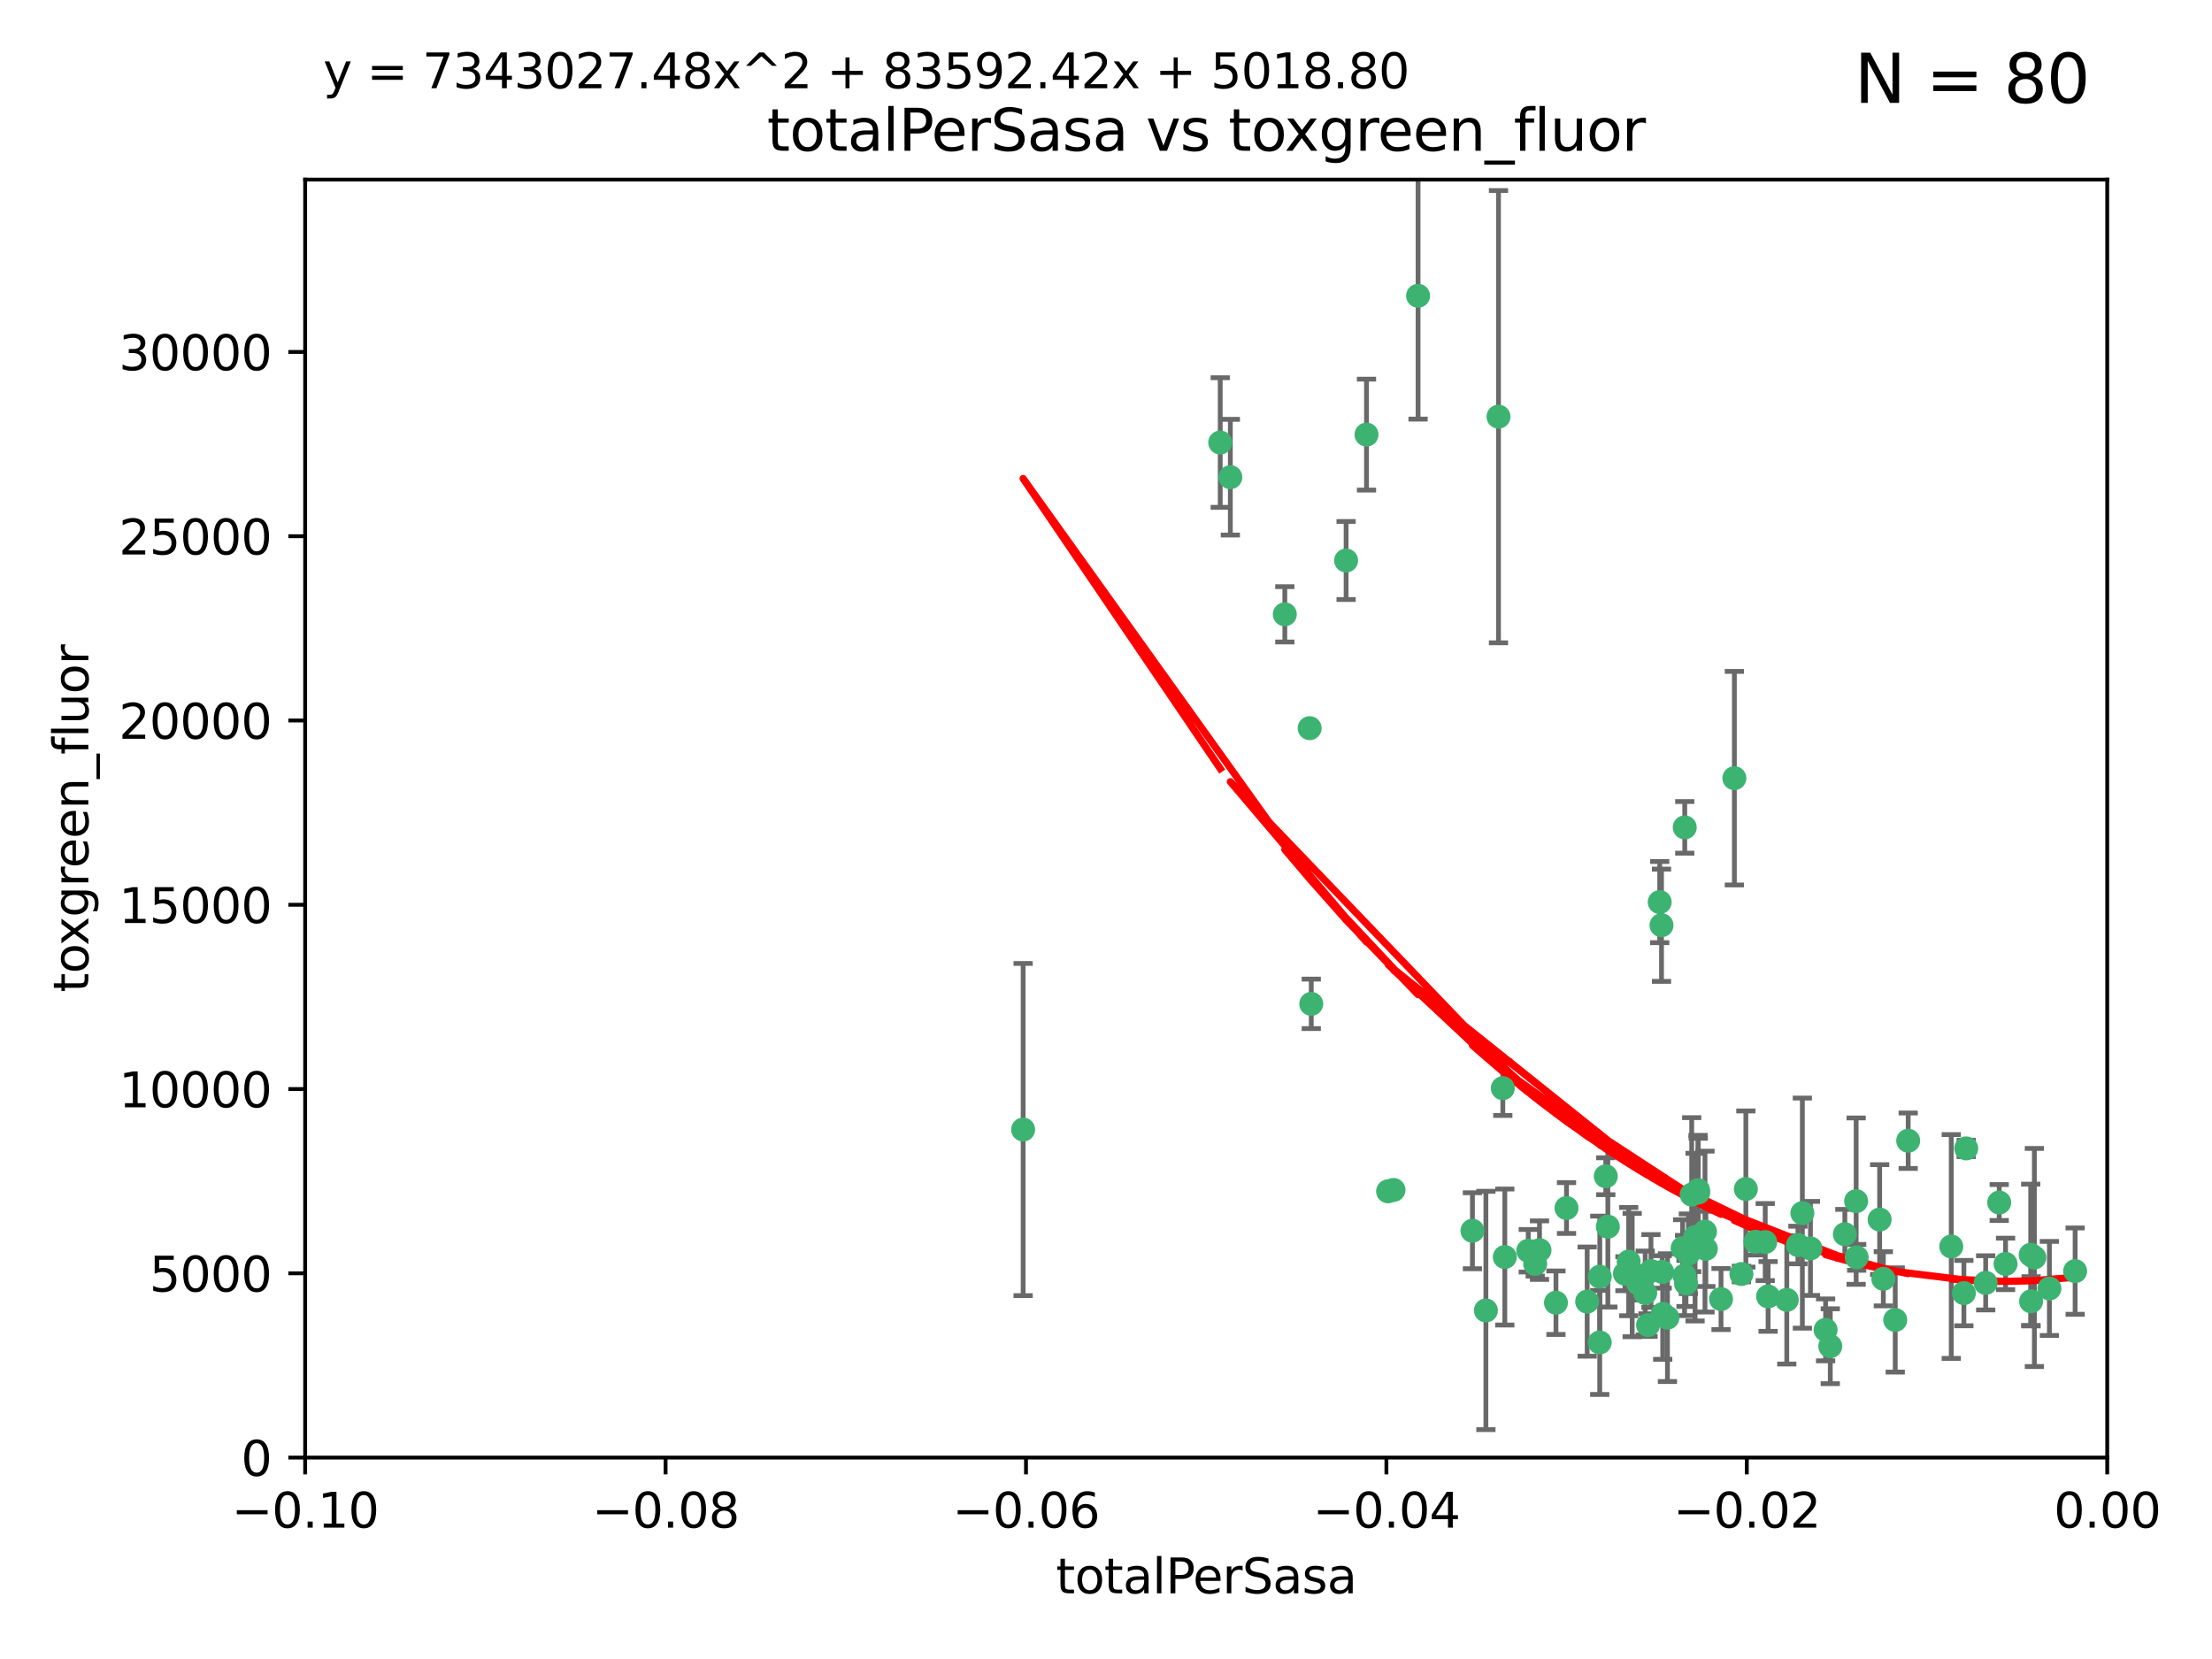 <?xml version="1.0" encoding="utf-8" standalone="no"?>
<!DOCTYPE svg PUBLIC "-//W3C//DTD SVG 1.1//EN"
  "http://www.w3.org/Graphics/SVG/1.1/DTD/svg11.dtd">
<svg xmlns:xlink="http://www.w3.org/1999/xlink" width="460.8pt" height="345.6pt" viewBox="0 0 460.8 345.6" xmlns="http://www.w3.org/2000/svg" version="1.1">
 <defs>
  <style type="text/css">*{stroke-linejoin: round; stroke-linecap: butt}</style>
 </defs>
 <g id="figure_1">
  <g id="patch_1">
   <path d="M 0 345.6 
L 460.8 345.6 
L 460.8 0 
L 0 0 
z
" style="fill: #ffffff"/>
  </g>
  <g id="axes_1">
   <g id="patch_2">
    <path d="M 63.571 303.64 
L 438.975 303.64 
L 438.975 37.411 
L 63.571 37.411 
z
" style="fill: #ffffff"/>
   </g>
   <g id="PathCollection_1">
    <defs>
     <path id="mbf4e480de1" d="M 0 1.118 
C 0.297 1.118 0.581 1 0.791 0.791 
C 1 0.581 1.118 0.297 1.118 0 
C 1.118 -0.297 1 -0.581 0.791 -0.791 
C 0.581 -1 0.297 -1.118 0 -1.118 
C -0.297 -1.118 -0.581 -1 -0.791 -0.791 
C -1 -0.581 -1.118 -0.297 -1.118 0 
C -1.118 0.297 -1 0.581 -0.791 0.791 
C -0.581 1 -0.297 1.118 0 1.118 
z
" style="stroke: #3cb371"/>
    </defs>
    <g clip-path="url(#p7f0bde907d)">
     <use xlink:href="#mbf4e480de1" x="254.195" y="92.187" style="fill: #3cb371; stroke: #3cb371"/>
     <use xlink:href="#mbf4e480de1" x="213.136" y="235.304" style="fill: #3cb371; stroke: #3cb371"/>
     <use xlink:href="#mbf4e480de1" x="272.826" y="151.693" style="fill: #3cb371; stroke: #3cb371"/>
     <use xlink:href="#mbf4e480de1" x="280.418" y="116.762" style="fill: #3cb371; stroke: #3cb371"/>
     <use xlink:href="#mbf4e480de1" x="295.409" y="61.614" style="fill: #3cb371; stroke: #3cb371"/>
     <use xlink:href="#mbf4e480de1" x="273.159" y="209.121" style="fill: #3cb371; stroke: #3cb371"/>
     <use xlink:href="#mbf4e480de1" x="267.65" y="127.973" style="fill: #3cb371; stroke: #3cb371"/>
     <use xlink:href="#mbf4e480de1" x="284.666" y="90.534" style="fill: #3cb371; stroke: #3cb371"/>
     <use xlink:href="#mbf4e480de1" x="256.303" y="99.407" style="fill: #3cb371; stroke: #3cb371"/>
     <use xlink:href="#mbf4e480de1" x="318.362" y="260.552" style="fill: #3cb371; stroke: #3cb371"/>
     <use xlink:href="#mbf4e480de1" x="313.064" y="226.692" style="fill: #3cb371; stroke: #3cb371"/>
     <use xlink:href="#mbf4e480de1" x="306.735" y="256.385" style="fill: #3cb371; stroke: #3cb371"/>
     <use xlink:href="#mbf4e480de1" x="312.163" y="86.8" style="fill: #3cb371; stroke: #3cb371"/>
     <use xlink:href="#mbf4e480de1" x="289.164" y="248.172" style="fill: #3cb371; stroke: #3cb371"/>
     <use xlink:href="#mbf4e480de1" x="346.123" y="192.743" style="fill: #3cb371; stroke: #3cb371"/>
     <use xlink:href="#mbf4e480de1" x="330.637" y="271.146" style="fill: #3cb371; stroke: #3cb371"/>
     <use xlink:href="#mbf4e480de1" x="320.707" y="260.427" style="fill: #3cb371; stroke: #3cb371"/>
     <use xlink:href="#mbf4e480de1" x="326.333" y="251.655" style="fill: #3cb371; stroke: #3cb371"/>
     <use xlink:href="#mbf4e480de1" x="334.946" y="255.535" style="fill: #3cb371; stroke: #3cb371"/>
     <use xlink:href="#mbf4e480de1" x="345.749" y="187.922" style="fill: #3cb371; stroke: #3cb371"/>
     <use xlink:href="#mbf4e480de1" x="324.135" y="271.377" style="fill: #3cb371; stroke: #3cb371"/>
     <use xlink:href="#mbf4e480de1" x="290.29" y="247.891" style="fill: #3cb371; stroke: #3cb371"/>
     <use xlink:href="#mbf4e480de1" x="346.372" y="273.715" style="fill: #3cb371; stroke: #3cb371"/>
     <use xlink:href="#mbf4e480de1" x="339.285" y="262.817" style="fill: #3cb371; stroke: #3cb371"/>
     <use xlink:href="#mbf4e480de1" x="334.515" y="245.034" style="fill: #3cb371; stroke: #3cb371"/>
     <use xlink:href="#mbf4e480de1" x="319.81" y="263.288" style="fill: #3cb371; stroke: #3cb371"/>
     <use xlink:href="#mbf4e480de1" x="309.539" y="272.992" style="fill: #3cb371; stroke: #3cb371"/>
     <use xlink:href="#mbf4e480de1" x="346.264" y="264.965" style="fill: #3cb371; stroke: #3cb371"/>
     <use xlink:href="#mbf4e480de1" x="353.733" y="247.93" style="fill: #3cb371; stroke: #3cb371"/>
     <use xlink:href="#mbf4e480de1" x="333.252" y="279.655" style="fill: #3cb371; stroke: #3cb371"/>
     <use xlink:href="#mbf4e480de1" x="351.721" y="261.183" style="fill: #3cb371; stroke: #3cb371"/>
     <use xlink:href="#mbf4e480de1" x="347.362" y="274.488" style="fill: #3cb371; stroke: #3cb371"/>
     <use xlink:href="#mbf4e480de1" x="352.413" y="248.866" style="fill: #3cb371; stroke: #3cb371"/>
     <use xlink:href="#mbf4e480de1" x="350.92" y="265.707" style="fill: #3cb371; stroke: #3cb371"/>
     <use xlink:href="#mbf4e480de1" x="343.923" y="264.778" style="fill: #3cb371; stroke: #3cb371"/>
     <use xlink:href="#mbf4e480de1" x="353.773" y="248.434" style="fill: #3cb371; stroke: #3cb371"/>
     <use xlink:href="#mbf4e480de1" x="340.015" y="265.618" style="fill: #3cb371; stroke: #3cb371"/>
     <use xlink:href="#mbf4e480de1" x="343.315" y="276.039" style="fill: #3cb371; stroke: #3cb371"/>
     <use xlink:href="#mbf4e480de1" x="333.267" y="265.959" style="fill: #3cb371; stroke: #3cb371"/>
     <use xlink:href="#mbf4e480de1" x="341.275" y="267.377" style="fill: #3cb371; stroke: #3cb371"/>
     <use xlink:href="#mbf4e480de1" x="342.727" y="269.355" style="fill: #3cb371; stroke: #3cb371"/>
     <use xlink:href="#mbf4e480de1" x="355.179" y="256.562" style="fill: #3cb371; stroke: #3cb371"/>
     <use xlink:href="#mbf4e480de1" x="358.522" y="270.619" style="fill: #3cb371; stroke: #3cb371"/>
     <use xlink:href="#mbf4e480de1" x="313.481" y="261.86" style="fill: #3cb371; stroke: #3cb371"/>
     <use xlink:href="#mbf4e480de1" x="350.965" y="172.356" style="fill: #3cb371; stroke: #3cb371"/>
     <use xlink:href="#mbf4e480de1" x="351.226" y="267.365" style="fill: #3cb371; stroke: #3cb371"/>
     <use xlink:href="#mbf4e480de1" x="338.506" y="265.335" style="fill: #3cb371; stroke: #3cb371"/>
     <use xlink:href="#mbf4e480de1" x="375.464" y="252.714" style="fill: #3cb371; stroke: #3cb371"/>
     <use xlink:href="#mbf4e480de1" x="368.328" y="270.071" style="fill: #3cb371; stroke: #3cb371"/>
     <use xlink:href="#mbf4e480de1" x="362.768" y="265.402" style="fill: #3cb371; stroke: #3cb371"/>
     <use xlink:href="#mbf4e480de1" x="365.689" y="258.681" style="fill: #3cb371; stroke: #3cb371"/>
     <use xlink:href="#mbf4e480de1" x="363.694" y="247.697" style="fill: #3cb371; stroke: #3cb371"/>
     <use xlink:href="#mbf4e480de1" x="367.728" y="258.744" style="fill: #3cb371; stroke: #3cb371"/>
     <use xlink:href="#mbf4e480de1" x="361.301" y="162.105" style="fill: #3cb371; stroke: #3cb371"/>
     <use xlink:href="#mbf4e480de1" x="374.538" y="259.36" style="fill: #3cb371; stroke: #3cb371"/>
     <use xlink:href="#mbf4e480de1" x="377.149" y="260.068" style="fill: #3cb371; stroke: #3cb371"/>
     <use xlink:href="#mbf4e480de1" x="355.356" y="260.163" style="fill: #3cb371; stroke: #3cb371"/>
     <use xlink:href="#mbf4e480de1" x="353.112" y="257.715" style="fill: #3cb371; stroke: #3cb371"/>
     <use xlink:href="#mbf4e480de1" x="350.525" y="260.019" style="fill: #3cb371; stroke: #3cb371"/>
     <use xlink:href="#mbf4e480de1" x="386.782" y="261.935" style="fill: #3cb371; stroke: #3cb371"/>
     <use xlink:href="#mbf4e480de1" x="397.511" y="237.633" style="fill: #3cb371; stroke: #3cb371"/>
     <use xlink:href="#mbf4e480de1" x="384.316" y="257.112" style="fill: #3cb371; stroke: #3cb371"/>
     <use xlink:href="#mbf4e480de1" x="380.305" y="277.035" style="fill: #3cb371; stroke: #3cb371"/>
     <use xlink:href="#mbf4e480de1" x="391.563" y="254.057" style="fill: #3cb371; stroke: #3cb371"/>
     <use xlink:href="#mbf4e480de1" x="386.669" y="250.216" style="fill: #3cb371; stroke: #3cb371"/>
     <use xlink:href="#mbf4e480de1" x="381.282" y="280.448" style="fill: #3cb371; stroke: #3cb371"/>
     <use xlink:href="#mbf4e480de1" x="392.332" y="266.395" style="fill: #3cb371; stroke: #3cb371"/>
     <use xlink:href="#mbf4e480de1" x="372.22" y="270.784" style="fill: #3cb371; stroke: #3cb371"/>
     <use xlink:href="#mbf4e480de1" x="394.812" y="274.971" style="fill: #3cb371; stroke: #3cb371"/>
     <use xlink:href="#mbf4e480de1" x="409.599" y="239.234" style="fill: #3cb371; stroke: #3cb371"/>
     <use xlink:href="#mbf4e480de1" x="406.483" y="259.667" style="fill: #3cb371; stroke: #3cb371"/>
     <use xlink:href="#mbf4e480de1" x="416.474" y="250.509" style="fill: #3cb371; stroke: #3cb371"/>
     <use xlink:href="#mbf4e480de1" x="413.653" y="267.238" style="fill: #3cb371; stroke: #3cb371"/>
     <use xlink:href="#mbf4e480de1" x="409.112" y="269.377" style="fill: #3cb371; stroke: #3cb371"/>
     <use xlink:href="#mbf4e480de1" x="417.796" y="263.294" style="fill: #3cb371; stroke: #3cb371"/>
     <use xlink:href="#mbf4e480de1" x="423.113" y="271.085" style="fill: #3cb371; stroke: #3cb371"/>
     <use xlink:href="#mbf4e480de1" x="426.927" y="268.409" style="fill: #3cb371; stroke: #3cb371"/>
     <use xlink:href="#mbf4e480de1" x="423.033" y="261.393" style="fill: #3cb371; stroke: #3cb371"/>
     <use xlink:href="#mbf4e480de1" x="423.8" y="261.957" style="fill: #3cb371; stroke: #3cb371"/>
     <use xlink:href="#mbf4e480de1" x="432.287" y="264.797" style="fill: #3cb371; stroke: #3cb371"/>
    </g>
   </g>
   <g id="matplotlib.axis_1">
    <g id="xtick_1">
     <g id="line2d_1">
      <defs>
       <path id="m4fdabfd294" d="M 0 0 
L 0 3.5 
" style="stroke: #000000; stroke-width: 0.8"/>
      </defs>
      <g>
       <use xlink:href="#m4fdabfd294" x="63.571" y="303.64" style="stroke: #000000; stroke-width: 0.8"/>
      </g>
     </g>
     <g id="text_1">
      <!-- −0.10 -->
      <g transform="translate(48.249 318.238)scale(0.1 -0.1)">
       <defs>
        <path id="DejaVuSans-2212" d="M 678 2272 
L 4684 2272 
L 4684 1741 
L 678 1741 
L 678 2272 
z
" transform="scale(0.016)"/>
        <path id="DejaVuSans-30" d="M 2034 4250 
Q 1547 4250 1301 3770 
Q 1056 3291 1056 2328 
Q 1056 1369 1301 889 
Q 1547 409 2034 409 
Q 2525 409 2770 889 
Q 3016 1369 3016 2328 
Q 3016 3291 2770 3770 
Q 2525 4250 2034 4250 
z
M 2034 4750 
Q 2819 4750 3233 4129 
Q 3647 3509 3647 2328 
Q 3647 1150 3233 529 
Q 2819 -91 2034 -91 
Q 1250 -91 836 529 
Q 422 1150 422 2328 
Q 422 3509 836 4129 
Q 1250 4750 2034 4750 
z
" transform="scale(0.016)"/>
        <path id="DejaVuSans-2e" d="M 684 794 
L 1344 794 
L 1344 0 
L 684 0 
L 684 794 
z
" transform="scale(0.016)"/>
        <path id="DejaVuSans-31" d="M 794 531 
L 1825 531 
L 1825 4091 
L 703 3866 
L 703 4441 
L 1819 4666 
L 2450 4666 
L 2450 531 
L 3481 531 
L 3481 0 
L 794 0 
L 794 531 
z
" transform="scale(0.016)"/>
       </defs>
       <use xlink:href="#DejaVuSans-2212"/>
       <use xlink:href="#DejaVuSans-30" x="83.789"/>
       <use xlink:href="#DejaVuSans-2e" x="147.412"/>
       <use xlink:href="#DejaVuSans-31" x="179.199"/>
       <use xlink:href="#DejaVuSans-30" x="242.822"/>
      </g>
     </g>
    </g>
    <g id="xtick_2">
     <g id="line2d_2">
      <g>
       <use xlink:href="#m4fdabfd294" x="138.652" y="303.64" style="stroke: #000000; stroke-width: 0.8"/>
      </g>
     </g>
     <g id="text_2">
      <!-- −0.08 -->
      <g transform="translate(123.329 318.238)scale(0.1 -0.1)">
       <defs>
        <path id="DejaVuSans-38" d="M 2034 2216 
Q 1584 2216 1326 1975 
Q 1069 1734 1069 1313 
Q 1069 891 1326 650 
Q 1584 409 2034 409 
Q 2484 409 2743 651 
Q 3003 894 3003 1313 
Q 3003 1734 2745 1975 
Q 2488 2216 2034 2216 
z
M 1403 2484 
Q 997 2584 770 2862 
Q 544 3141 544 3541 
Q 544 4100 942 4425 
Q 1341 4750 2034 4750 
Q 2731 4750 3128 4425 
Q 3525 4100 3525 3541 
Q 3525 3141 3298 2862 
Q 3072 2584 2669 2484 
Q 3125 2378 3379 2068 
Q 3634 1759 3634 1313 
Q 3634 634 3220 271 
Q 2806 -91 2034 -91 
Q 1263 -91 848 271 
Q 434 634 434 1313 
Q 434 1759 690 2068 
Q 947 2378 1403 2484 
z
M 1172 3481 
Q 1172 3119 1398 2916 
Q 1625 2713 2034 2713 
Q 2441 2713 2670 2916 
Q 2900 3119 2900 3481 
Q 2900 3844 2670 4047 
Q 2441 4250 2034 4250 
Q 1625 4250 1398 4047 
Q 1172 3844 1172 3481 
z
" transform="scale(0.016)"/>
       </defs>
       <use xlink:href="#DejaVuSans-2212"/>
       <use xlink:href="#DejaVuSans-30" x="83.789"/>
       <use xlink:href="#DejaVuSans-2e" x="147.412"/>
       <use xlink:href="#DejaVuSans-30" x="179.199"/>
       <use xlink:href="#DejaVuSans-38" x="242.822"/>
      </g>
     </g>
    </g>
    <g id="xtick_3">
     <g id="line2d_3">
      <g>
       <use xlink:href="#m4fdabfd294" x="213.733" y="303.64" style="stroke: #000000; stroke-width: 0.8"/>
      </g>
     </g>
     <g id="text_3">
      <!-- −0.06 -->
      <g transform="translate(198.41 318.238)scale(0.1 -0.1)">
       <defs>
        <path id="DejaVuSans-36" d="M 2113 2584 
Q 1688 2584 1439 2293 
Q 1191 2003 1191 1497 
Q 1191 994 1439 701 
Q 1688 409 2113 409 
Q 2538 409 2786 701 
Q 3034 994 3034 1497 
Q 3034 2003 2786 2293 
Q 2538 2584 2113 2584 
z
M 3366 4563 
L 3366 3988 
Q 3128 4100 2886 4159 
Q 2644 4219 2406 4219 
Q 1781 4219 1451 3797 
Q 1122 3375 1075 2522 
Q 1259 2794 1537 2939 
Q 1816 3084 2150 3084 
Q 2853 3084 3261 2657 
Q 3669 2231 3669 1497 
Q 3669 778 3244 343 
Q 2819 -91 2113 -91 
Q 1303 -91 875 529 
Q 447 1150 447 2328 
Q 447 3434 972 4092 
Q 1497 4750 2381 4750 
Q 2619 4750 2861 4703 
Q 3103 4656 3366 4563 
z
" transform="scale(0.016)"/>
       </defs>
       <use xlink:href="#DejaVuSans-2212"/>
       <use xlink:href="#DejaVuSans-30" x="83.789"/>
       <use xlink:href="#DejaVuSans-2e" x="147.412"/>
       <use xlink:href="#DejaVuSans-30" x="179.199"/>
       <use xlink:href="#DejaVuSans-36" x="242.822"/>
      </g>
     </g>
    </g>
    <g id="xtick_4">
     <g id="line2d_4">
      <g>
       <use xlink:href="#m4fdabfd294" x="288.813" y="303.64" style="stroke: #000000; stroke-width: 0.8"/>
      </g>
     </g>
     <g id="text_4">
      <!-- −0.04 -->
      <g transform="translate(273.491 318.238)scale(0.1 -0.1)">
       <defs>
        <path id="DejaVuSans-34" d="M 2419 4116 
L 825 1625 
L 2419 1625 
L 2419 4116 
z
M 2253 4666 
L 3047 4666 
L 3047 1625 
L 3713 1625 
L 3713 1100 
L 3047 1100 
L 3047 0 
L 2419 0 
L 2419 1100 
L 313 1100 
L 313 1709 
L 2253 4666 
z
" transform="scale(0.016)"/>
       </defs>
       <use xlink:href="#DejaVuSans-2212"/>
       <use xlink:href="#DejaVuSans-30" x="83.789"/>
       <use xlink:href="#DejaVuSans-2e" x="147.412"/>
       <use xlink:href="#DejaVuSans-30" x="179.199"/>
       <use xlink:href="#DejaVuSans-34" x="242.822"/>
      </g>
     </g>
    </g>
    <g id="xtick_5">
     <g id="line2d_5">
      <g>
       <use xlink:href="#m4fdabfd294" x="363.894" y="303.64" style="stroke: #000000; stroke-width: 0.8"/>
      </g>
     </g>
     <g id="text_5">
      <!-- −0.02 -->
      <g transform="translate(348.572 318.238)scale(0.1 -0.1)">
       <defs>
        <path id="DejaVuSans-32" d="M 1228 531 
L 3431 531 
L 3431 0 
L 469 0 
L 469 531 
Q 828 903 1448 1529 
Q 2069 2156 2228 2338 
Q 2531 2678 2651 2914 
Q 2772 3150 2772 3378 
Q 2772 3750 2511 3984 
Q 2250 4219 1831 4219 
Q 1534 4219 1204 4116 
Q 875 4013 500 3803 
L 500 4441 
Q 881 4594 1212 4672 
Q 1544 4750 1819 4750 
Q 2544 4750 2975 4387 
Q 3406 4025 3406 3419 
Q 3406 3131 3298 2873 
Q 3191 2616 2906 2266 
Q 2828 2175 2409 1742 
Q 1991 1309 1228 531 
z
" transform="scale(0.016)"/>
       </defs>
       <use xlink:href="#DejaVuSans-2212"/>
       <use xlink:href="#DejaVuSans-30" x="83.789"/>
       <use xlink:href="#DejaVuSans-2e" x="147.412"/>
       <use xlink:href="#DejaVuSans-30" x="179.199"/>
       <use xlink:href="#DejaVuSans-32" x="242.822"/>
      </g>
     </g>
    </g>
    <g id="xtick_6">
     <g id="line2d_6">
      <g>
       <use xlink:href="#m4fdabfd294" x="438.975" y="303.64" style="stroke: #000000; stroke-width: 0.8"/>
      </g>
     </g>
     <g id="text_6">
      <!-- 0.00 -->
      <g transform="translate(427.842 318.238)scale(0.1 -0.1)">
       <use xlink:href="#DejaVuSans-30"/>
       <use xlink:href="#DejaVuSans-2e" x="63.623"/>
       <use xlink:href="#DejaVuSans-30" x="95.41"/>
       <use xlink:href="#DejaVuSans-30" x="159.033"/>
      </g>
     </g>
    </g>
    <g id="text_7">
     <!-- totalPerSasa -->
     <g transform="translate(219.968 331.917)scale(0.1 -0.1)">
      <defs>
       <path id="DejaVuSans-74" d="M 1172 4494 
L 1172 3500 
L 2356 3500 
L 2356 3053 
L 1172 3053 
L 1172 1153 
Q 1172 725 1289 603 
Q 1406 481 1766 481 
L 2356 481 
L 2356 0 
L 1766 0 
Q 1100 0 847 248 
Q 594 497 594 1153 
L 594 3053 
L 172 3053 
L 172 3500 
L 594 3500 
L 594 4494 
L 1172 4494 
z
" transform="scale(0.016)"/>
       <path id="DejaVuSans-6f" d="M 1959 3097 
Q 1497 3097 1228 2736 
Q 959 2375 959 1747 
Q 959 1119 1226 758 
Q 1494 397 1959 397 
Q 2419 397 2687 759 
Q 2956 1122 2956 1747 
Q 2956 2369 2687 2733 
Q 2419 3097 1959 3097 
z
M 1959 3584 
Q 2709 3584 3137 3096 
Q 3566 2609 3566 1747 
Q 3566 888 3137 398 
Q 2709 -91 1959 -91 
Q 1206 -91 779 398 
Q 353 888 353 1747 
Q 353 2609 779 3096 
Q 1206 3584 1959 3584 
z
" transform="scale(0.016)"/>
       <path id="DejaVuSans-61" d="M 2194 1759 
Q 1497 1759 1228 1600 
Q 959 1441 959 1056 
Q 959 750 1161 570 
Q 1363 391 1709 391 
Q 2188 391 2477 730 
Q 2766 1069 2766 1631 
L 2766 1759 
L 2194 1759 
z
M 3341 1997 
L 3341 0 
L 2766 0 
L 2766 531 
Q 2569 213 2275 61 
Q 1981 -91 1556 -91 
Q 1019 -91 701 211 
Q 384 513 384 1019 
Q 384 1609 779 1909 
Q 1175 2209 1959 2209 
L 2766 2209 
L 2766 2266 
Q 2766 2663 2505 2880 
Q 2244 3097 1772 3097 
Q 1472 3097 1187 3025 
Q 903 2953 641 2809 
L 641 3341 
Q 956 3463 1253 3523 
Q 1550 3584 1831 3584 
Q 2591 3584 2966 3190 
Q 3341 2797 3341 1997 
z
" transform="scale(0.016)"/>
       <path id="DejaVuSans-6c" d="M 603 4863 
L 1178 4863 
L 1178 0 
L 603 0 
L 603 4863 
z
" transform="scale(0.016)"/>
       <path id="DejaVuSans-50" d="M 1259 4147 
L 1259 2394 
L 2053 2394 
Q 2494 2394 2734 2622 
Q 2975 2850 2975 3272 
Q 2975 3691 2734 3919 
Q 2494 4147 2053 4147 
L 1259 4147 
z
M 628 4666 
L 2053 4666 
Q 2838 4666 3239 4311 
Q 3641 3956 3641 3272 
Q 3641 2581 3239 2228 
Q 2838 1875 2053 1875 
L 1259 1875 
L 1259 0 
L 628 0 
L 628 4666 
z
" transform="scale(0.016)"/>
       <path id="DejaVuSans-65" d="M 3597 1894 
L 3597 1613 
L 953 1613 
Q 991 1019 1311 708 
Q 1631 397 2203 397 
Q 2534 397 2845 478 
Q 3156 559 3463 722 
L 3463 178 
Q 3153 47 2828 -22 
Q 2503 -91 2169 -91 
Q 1331 -91 842 396 
Q 353 884 353 1716 
Q 353 2575 817 3079 
Q 1281 3584 2069 3584 
Q 2775 3584 3186 3129 
Q 3597 2675 3597 1894 
z
M 3022 2063 
Q 3016 2534 2758 2815 
Q 2500 3097 2075 3097 
Q 1594 3097 1305 2825 
Q 1016 2553 972 2059 
L 3022 2063 
z
" transform="scale(0.016)"/>
       <path id="DejaVuSans-72" d="M 2631 2963 
Q 2534 3019 2420 3045 
Q 2306 3072 2169 3072 
Q 1681 3072 1420 2755 
Q 1159 2438 1159 1844 
L 1159 0 
L 581 0 
L 581 3500 
L 1159 3500 
L 1159 2956 
Q 1341 3275 1631 3429 
Q 1922 3584 2338 3584 
Q 2397 3584 2469 3576 
Q 2541 3569 2628 3553 
L 2631 2963 
z
" transform="scale(0.016)"/>
       <path id="DejaVuSans-53" d="M 3425 4513 
L 3425 3897 
Q 3066 4069 2747 4153 
Q 2428 4238 2131 4238 
Q 1616 4238 1336 4038 
Q 1056 3838 1056 3469 
Q 1056 3159 1242 3001 
Q 1428 2844 1947 2747 
L 2328 2669 
Q 3034 2534 3370 2195 
Q 3706 1856 3706 1288 
Q 3706 609 3251 259 
Q 2797 -91 1919 -91 
Q 1588 -91 1214 -16 
Q 841 59 441 206 
L 441 856 
Q 825 641 1194 531 
Q 1563 422 1919 422 
Q 2459 422 2753 634 
Q 3047 847 3047 1241 
Q 3047 1584 2836 1778 
Q 2625 1972 2144 2069 
L 1759 2144 
Q 1053 2284 737 2584 
Q 422 2884 422 3419 
Q 422 4038 858 4394 
Q 1294 4750 2059 4750 
Q 2388 4750 2728 4690 
Q 3069 4631 3425 4513 
z
" transform="scale(0.016)"/>
       <path id="DejaVuSans-73" d="M 2834 3397 
L 2834 2853 
Q 2591 2978 2328 3040 
Q 2066 3103 1784 3103 
Q 1356 3103 1142 2972 
Q 928 2841 928 2578 
Q 928 2378 1081 2264 
Q 1234 2150 1697 2047 
L 1894 2003 
Q 2506 1872 2764 1633 
Q 3022 1394 3022 966 
Q 3022 478 2636 193 
Q 2250 -91 1575 -91 
Q 1294 -91 989 -36 
Q 684 19 347 128 
L 347 722 
Q 666 556 975 473 
Q 1284 391 1588 391 
Q 1994 391 2212 530 
Q 2431 669 2431 922 
Q 2431 1156 2273 1281 
Q 2116 1406 1581 1522 
L 1381 1569 
Q 847 1681 609 1914 
Q 372 2147 372 2553 
Q 372 3047 722 3315 
Q 1072 3584 1716 3584 
Q 2034 3584 2315 3537 
Q 2597 3491 2834 3397 
z
" transform="scale(0.016)"/>
      </defs>
      <use xlink:href="#DejaVuSans-74"/>
      <use xlink:href="#DejaVuSans-6f" x="39.209"/>
      <use xlink:href="#DejaVuSans-74" x="100.391"/>
      <use xlink:href="#DejaVuSans-61" x="139.6"/>
      <use xlink:href="#DejaVuSans-6c" x="200.879"/>
      <use xlink:href="#DejaVuSans-50" x="228.662"/>
      <use xlink:href="#DejaVuSans-65" x="285.34"/>
      <use xlink:href="#DejaVuSans-72" x="346.863"/>
      <use xlink:href="#DejaVuSans-53" x="387.977"/>
      <use xlink:href="#DejaVuSans-61" x="451.453"/>
      <use xlink:href="#DejaVuSans-73" x="512.732"/>
      <use xlink:href="#DejaVuSans-61" x="564.832"/>
     </g>
    </g>
   </g>
   <g id="matplotlib.axis_2">
    <g id="ytick_1">
     <g id="line2d_7">
      <defs>
       <path id="m25114e6f50" d="M 0 0 
L -3.5 0 
" style="stroke: #000000; stroke-width: 0.8"/>
      </defs>
      <g>
       <use xlink:href="#m25114e6f50" x="63.571" y="303.64" style="stroke: #000000; stroke-width: 0.8"/>
      </g>
     </g>
     <g id="text_8">
      <!-- 0 -->
      <g transform="translate(50.209 307.439)scale(0.1 -0.1)">
       <use xlink:href="#DejaVuSans-30"/>
      </g>
     </g>
    </g>
    <g id="ytick_2">
     <g id="line2d_8">
      <g>
       <use xlink:href="#m25114e6f50" x="63.571" y="265.253" style="stroke: #000000; stroke-width: 0.8"/>
      </g>
     </g>
     <g id="text_9">
      <!-- 5000 -->
      <g transform="translate(31.121 269.052)scale(0.1 -0.1)">
       <defs>
        <path id="DejaVuSans-35" d="M 691 4666 
L 3169 4666 
L 3169 4134 
L 1269 4134 
L 1269 2991 
Q 1406 3038 1543 3061 
Q 1681 3084 1819 3084 
Q 2600 3084 3056 2656 
Q 3513 2228 3513 1497 
Q 3513 744 3044 326 
Q 2575 -91 1722 -91 
Q 1428 -91 1123 -41 
Q 819 9 494 109 
L 494 744 
Q 775 591 1075 516 
Q 1375 441 1709 441 
Q 2250 441 2565 725 
Q 2881 1009 2881 1497 
Q 2881 1984 2565 2268 
Q 2250 2553 1709 2553 
Q 1456 2553 1204 2497 
Q 953 2441 691 2322 
L 691 4666 
z
" transform="scale(0.016)"/>
       </defs>
       <use xlink:href="#DejaVuSans-35"/>
       <use xlink:href="#DejaVuSans-30" x="63.623"/>
       <use xlink:href="#DejaVuSans-30" x="127.246"/>
       <use xlink:href="#DejaVuSans-30" x="190.869"/>
      </g>
     </g>
    </g>
    <g id="ytick_3">
     <g id="line2d_9">
      <g>
       <use xlink:href="#m25114e6f50" x="63.571" y="226.866" style="stroke: #000000; stroke-width: 0.8"/>
      </g>
     </g>
     <g id="text_10">
      <!-- 10000 -->
      <g transform="translate(24.759 230.665)scale(0.1 -0.1)">
       <use xlink:href="#DejaVuSans-31"/>
       <use xlink:href="#DejaVuSans-30" x="63.623"/>
       <use xlink:href="#DejaVuSans-30" x="127.246"/>
       <use xlink:href="#DejaVuSans-30" x="190.869"/>
       <use xlink:href="#DejaVuSans-30" x="254.492"/>
      </g>
     </g>
    </g>
    <g id="ytick_4">
     <g id="line2d_10">
      <g>
       <use xlink:href="#m25114e6f50" x="63.571" y="188.479" style="stroke: #000000; stroke-width: 0.8"/>
      </g>
     </g>
     <g id="text_11">
      <!-- 15000 -->
      <g transform="translate(24.759 192.278)scale(0.1 -0.1)">
       <use xlink:href="#DejaVuSans-31"/>
       <use xlink:href="#DejaVuSans-35" x="63.623"/>
       <use xlink:href="#DejaVuSans-30" x="127.246"/>
       <use xlink:href="#DejaVuSans-30" x="190.869"/>
       <use xlink:href="#DejaVuSans-30" x="254.492"/>
      </g>
     </g>
    </g>
    <g id="ytick_5">
     <g id="line2d_11">
      <g>
       <use xlink:href="#m25114e6f50" x="63.571" y="150.092" style="stroke: #000000; stroke-width: 0.8"/>
      </g>
     </g>
     <g id="text_12">
      <!-- 20000 -->
      <g transform="translate(24.759 153.891)scale(0.1 -0.1)">
       <use xlink:href="#DejaVuSans-32"/>
       <use xlink:href="#DejaVuSans-30" x="63.623"/>
       <use xlink:href="#DejaVuSans-30" x="127.246"/>
       <use xlink:href="#DejaVuSans-30" x="190.869"/>
       <use xlink:href="#DejaVuSans-30" x="254.492"/>
      </g>
     </g>
    </g>
    <g id="ytick_6">
     <g id="line2d_12">
      <g>
       <use xlink:href="#m25114e6f50" x="63.571" y="111.705" style="stroke: #000000; stroke-width: 0.8"/>
      </g>
     </g>
     <g id="text_13">
      <!-- 25000 -->
      <g transform="translate(24.759 115.504)scale(0.1 -0.1)">
       <use xlink:href="#DejaVuSans-32"/>
       <use xlink:href="#DejaVuSans-35" x="63.623"/>
       <use xlink:href="#DejaVuSans-30" x="127.246"/>
       <use xlink:href="#DejaVuSans-30" x="190.869"/>
       <use xlink:href="#DejaVuSans-30" x="254.492"/>
      </g>
     </g>
    </g>
    <g id="ytick_7">
     <g id="line2d_13">
      <g>
       <use xlink:href="#m25114e6f50" x="63.571" y="73.317" style="stroke: #000000; stroke-width: 0.8"/>
      </g>
     </g>
     <g id="text_14">
      <!-- 30000 -->
      <g transform="translate(24.759 77.117)scale(0.1 -0.1)">
       <defs>
        <path id="DejaVuSans-33" d="M 2597 2516 
Q 3050 2419 3304 2112 
Q 3559 1806 3559 1356 
Q 3559 666 3084 287 
Q 2609 -91 1734 -91 
Q 1441 -91 1130 -33 
Q 819 25 488 141 
L 488 750 
Q 750 597 1062 519 
Q 1375 441 1716 441 
Q 2309 441 2620 675 
Q 2931 909 2931 1356 
Q 2931 1769 2642 2001 
Q 2353 2234 1838 2234 
L 1294 2234 
L 1294 2753 
L 1863 2753 
Q 2328 2753 2575 2939 
Q 2822 3125 2822 3475 
Q 2822 3834 2567 4026 
Q 2313 4219 1838 4219 
Q 1578 4219 1281 4162 
Q 984 4106 628 3988 
L 628 4550 
Q 988 4650 1302 4700 
Q 1616 4750 1894 4750 
Q 2613 4750 3031 4423 
Q 3450 4097 3450 3541 
Q 3450 3153 3228 2886 
Q 3006 2619 2597 2516 
z
" transform="scale(0.016)"/>
       </defs>
       <use xlink:href="#DejaVuSans-33"/>
       <use xlink:href="#DejaVuSans-30" x="63.623"/>
       <use xlink:href="#DejaVuSans-30" x="127.246"/>
       <use xlink:href="#DejaVuSans-30" x="190.869"/>
       <use xlink:href="#DejaVuSans-30" x="254.492"/>
      </g>
     </g>
    </g>
    <g id="text_15">
     <!-- toxgreen_fluor -->
     <g transform="translate(18.401 206.72)rotate(-90)scale(0.1 -0.1)">
      <defs>
       <path id="DejaVuSans-78" d="M 3513 3500 
L 2247 1797 
L 3578 0 
L 2900 0 
L 1881 1375 
L 863 0 
L 184 0 
L 1544 1831 
L 300 3500 
L 978 3500 
L 1906 2253 
L 2834 3500 
L 3513 3500 
z
" transform="scale(0.016)"/>
       <path id="DejaVuSans-67" d="M 2906 1791 
Q 2906 2416 2648 2759 
Q 2391 3103 1925 3103 
Q 1463 3103 1205 2759 
Q 947 2416 947 1791 
Q 947 1169 1205 825 
Q 1463 481 1925 481 
Q 2391 481 2648 825 
Q 2906 1169 2906 1791 
z
M 3481 434 
Q 3481 -459 3084 -895 
Q 2688 -1331 1869 -1331 
Q 1566 -1331 1297 -1286 
Q 1028 -1241 775 -1147 
L 775 -588 
Q 1028 -725 1275 -790 
Q 1522 -856 1778 -856 
Q 2344 -856 2625 -561 
Q 2906 -266 2906 331 
L 2906 616 
Q 2728 306 2450 153 
Q 2172 0 1784 0 
Q 1141 0 747 490 
Q 353 981 353 1791 
Q 353 2603 747 3093 
Q 1141 3584 1784 3584 
Q 2172 3584 2450 3431 
Q 2728 3278 2906 2969 
L 2906 3500 
L 3481 3500 
L 3481 434 
z
" transform="scale(0.016)"/>
       <path id="DejaVuSans-6e" d="M 3513 2113 
L 3513 0 
L 2938 0 
L 2938 2094 
Q 2938 2591 2744 2837 
Q 2550 3084 2163 3084 
Q 1697 3084 1428 2787 
Q 1159 2491 1159 1978 
L 1159 0 
L 581 0 
L 581 3500 
L 1159 3500 
L 1159 2956 
Q 1366 3272 1645 3428 
Q 1925 3584 2291 3584 
Q 2894 3584 3203 3211 
Q 3513 2838 3513 2113 
z
" transform="scale(0.016)"/>
       <path id="DejaVuSans-5f" d="M 3263 -1063 
L 3263 -1509 
L -63 -1509 
L -63 -1063 
L 3263 -1063 
z
" transform="scale(0.016)"/>
       <path id="DejaVuSans-66" d="M 2375 4863 
L 2375 4384 
L 1825 4384 
Q 1516 4384 1395 4259 
Q 1275 4134 1275 3809 
L 1275 3500 
L 2222 3500 
L 2222 3053 
L 1275 3053 
L 1275 0 
L 697 0 
L 697 3053 
L 147 3053 
L 147 3500 
L 697 3500 
L 697 3744 
Q 697 4328 969 4595 
Q 1241 4863 1831 4863 
L 2375 4863 
z
" transform="scale(0.016)"/>
       <path id="DejaVuSans-75" d="M 544 1381 
L 544 3500 
L 1119 3500 
L 1119 1403 
Q 1119 906 1312 657 
Q 1506 409 1894 409 
Q 2359 409 2629 706 
Q 2900 1003 2900 1516 
L 2900 3500 
L 3475 3500 
L 3475 0 
L 2900 0 
L 2900 538 
Q 2691 219 2414 64 
Q 2138 -91 1772 -91 
Q 1169 -91 856 284 
Q 544 659 544 1381 
z
M 1991 3584 
L 1991 3584 
z
" transform="scale(0.016)"/>
      </defs>
      <use xlink:href="#DejaVuSans-74"/>
      <use xlink:href="#DejaVuSans-6f" x="39.209"/>
      <use xlink:href="#DejaVuSans-78" x="97.266"/>
      <use xlink:href="#DejaVuSans-67" x="156.445"/>
      <use xlink:href="#DejaVuSans-72" x="219.922"/>
      <use xlink:href="#DejaVuSans-65" x="258.785"/>
      <use xlink:href="#DejaVuSans-65" x="320.309"/>
      <use xlink:href="#DejaVuSans-6e" x="381.832"/>
      <use xlink:href="#DejaVuSans-5f" x="445.211"/>
      <use xlink:href="#DejaVuSans-66" x="495.211"/>
      <use xlink:href="#DejaVuSans-6c" x="530.416"/>
      <use xlink:href="#DejaVuSans-75" x="558.199"/>
      <use xlink:href="#DejaVuSans-6f" x="621.578"/>
      <use xlink:href="#DejaVuSans-72" x="682.76"/>
     </g>
    </g>
   </g>
   <g id="LineCollection_1">
    <path d="M 254.195 105.69 
L 254.195 78.685 
" clip-path="url(#p7f0bde907d)" style="fill: none; stroke: #696969"/>
    <path d="M 213.136 269.906 
L 213.136 200.702 
" clip-path="url(#p7f0bde907d)" style="fill: none; stroke: #696969"/>
    <path d="M 272.826 152.217 
L 272.826 151.168 
" clip-path="url(#p7f0bde907d)" style="fill: none; stroke: #696969"/>
    <path d="M 280.418 124.89 
L 280.418 108.635 
" clip-path="url(#p7f0bde907d)" style="fill: none; stroke: #696969"/>
    <path d="M 295.409 87.306 
L 295.409 35.922 
" clip-path="url(#p7f0bde907d)" style="fill: none; stroke: #696969"/>
    <path d="M 273.159 214.275 
L 273.159 203.967 
" clip-path="url(#p7f0bde907d)" style="fill: none; stroke: #696969"/>
    <path d="M 267.65 133.734 
L 267.65 122.212 
" clip-path="url(#p7f0bde907d)" style="fill: none; stroke: #696969"/>
    <path d="M 284.666 102.091 
L 284.666 78.978 
" clip-path="url(#p7f0bde907d)" style="fill: none; stroke: #696969"/>
    <path d="M 256.303 111.46 
L 256.303 87.355 
" clip-path="url(#p7f0bde907d)" style="fill: none; stroke: #696969"/>
    <path d="M 318.362 264.982 
L 318.362 256.122 
" clip-path="url(#p7f0bde907d)" style="fill: none; stroke: #696969"/>
    <path d="M 313.064 232.376 
L 313.064 221.008 
" clip-path="url(#p7f0bde907d)" style="fill: none; stroke: #696969"/>
    <path d="M 306.735 264.301 
L 306.735 248.47 
" clip-path="url(#p7f0bde907d)" style="fill: none; stroke: #696969"/>
    <path d="M 312.163 133.906 
L 312.163 39.694 
" clip-path="url(#p7f0bde907d)" style="fill: none; stroke: #696969"/>
    <path d="M 289.164 248.702 
L 289.164 247.642 
" clip-path="url(#p7f0bde907d)" style="fill: none; stroke: #696969"/>
    <path d="M 346.123 204.435 
L 346.123 181.052 
" clip-path="url(#p7f0bde907d)" style="fill: none; stroke: #696969"/>
    <path d="M 330.637 282.519 
L 330.637 259.772 
" clip-path="url(#p7f0bde907d)" style="fill: none; stroke: #696969"/>
    <path d="M 320.707 266.526 
L 320.707 254.328 
" clip-path="url(#p7f0bde907d)" style="fill: none; stroke: #696969"/>
    <path d="M 326.333 256.945 
L 326.333 246.364 
" clip-path="url(#p7f0bde907d)" style="fill: none; stroke: #696969"/>
    <path d="M 334.946 272.278 
L 334.946 238.793 
" clip-path="url(#p7f0bde907d)" style="fill: none; stroke: #696969"/>
    <path d="M 345.749 196.374 
L 345.749 179.47 
" clip-path="url(#p7f0bde907d)" style="fill: none; stroke: #696969"/>
    <path d="M 324.135 277.991 
L 324.135 264.764 
" clip-path="url(#p7f0bde907d)" style="fill: none; stroke: #696969"/>
    <path d="M 290.29 248.596 
L 290.29 247.186 
" clip-path="url(#p7f0bde907d)" style="fill: none; stroke: #696969"/>
    <path d="M 346.372 283.17 
L 346.372 264.261 
" clip-path="url(#p7f0bde907d)" style="fill: none; stroke: #696969"/>
    <path d="M 339.285 274.093 
L 339.285 251.542 
" clip-path="url(#p7f0bde907d)" style="fill: none; stroke: #696969"/>
    <path d="M 334.515 248.879 
L 334.515 241.19 
" clip-path="url(#p7f0bde907d)" style="fill: none; stroke: #696969"/>
    <path d="M 319.81 265.839 
L 319.81 260.738 
" clip-path="url(#p7f0bde907d)" style="fill: none; stroke: #696969"/>
    <path d="M 309.539 297.815 
L 309.539 248.168 
" clip-path="url(#p7f0bde907d)" style="fill: none; stroke: #696969"/>
    <path d="M 346.264 268.335 
L 346.264 261.595 
" clip-path="url(#p7f0bde907d)" style="fill: none; stroke: #696969"/>
    <path d="M 353.733 259.34 
L 353.733 236.521 
" clip-path="url(#p7f0bde907d)" style="fill: none; stroke: #696969"/>
    <path d="M 333.252 290.49 
L 333.252 268.821 
" clip-path="url(#p7f0bde907d)" style="fill: none; stroke: #696969"/>
    <path d="M 351.721 269.484 
L 351.721 252.882 
" clip-path="url(#p7f0bde907d)" style="fill: none; stroke: #696969"/>
    <path d="M 347.362 287.799 
L 347.362 261.177 
" clip-path="url(#p7f0bde907d)" style="fill: none; stroke: #696969"/>
    <path d="M 352.413 264.906 
L 352.413 232.826 
" clip-path="url(#p7f0bde907d)" style="fill: none; stroke: #696969"/>
    <path d="M 350.92 274.064 
L 350.92 257.35 
" clip-path="url(#p7f0bde907d)" style="fill: none; stroke: #696969"/>
    <path d="M 343.923 272.37 
L 343.923 257.186 
" clip-path="url(#p7f0bde907d)" style="fill: none; stroke: #696969"/>
    <path d="M 353.773 259.739 
L 353.773 237.128 
" clip-path="url(#p7f0bde907d)" style="fill: none; stroke: #696969"/>
    <path d="M 340.015 278.465 
L 340.015 252.772 
" clip-path="url(#p7f0bde907d)" style="fill: none; stroke: #696969"/>
    <path d="M 343.315 278.398 
L 343.315 273.681 
" clip-path="url(#p7f0bde907d)" style="fill: none; stroke: #696969"/>
    <path d="M 333.267 278.581 
L 333.267 253.336 
" clip-path="url(#p7f0bde907d)" style="fill: none; stroke: #696969"/>
    <path d="M 341.275 270.81 
L 341.275 263.945 
" clip-path="url(#p7f0bde907d)" style="fill: none; stroke: #696969"/>
    <path d="M 342.727 278.095 
L 342.727 260.616 
" clip-path="url(#p7f0bde907d)" style="fill: none; stroke: #696969"/>
    <path d="M 355.179 273.32 
L 355.179 239.805 
" clip-path="url(#p7f0bde907d)" style="fill: none; stroke: #696969"/>
    <path d="M 358.522 276.981 
L 358.522 264.258 
" clip-path="url(#p7f0bde907d)" style="fill: none; stroke: #696969"/>
    <path d="M 313.481 276.024 
L 313.481 247.696 
" clip-path="url(#p7f0bde907d)" style="fill: none; stroke: #696969"/>
    <path d="M 350.965 177.734 
L 350.965 166.978 
" clip-path="url(#p7f0bde907d)" style="fill: none; stroke: #696969"/>
    <path d="M 351.226 272.161 
L 351.226 262.568 
" clip-path="url(#p7f0bde907d)" style="fill: none; stroke: #696969"/>
    <path d="M 338.506 268.88 
L 338.506 261.79 
" clip-path="url(#p7f0bde907d)" style="fill: none; stroke: #696969"/>
    <path d="M 375.464 276.679 
L 375.464 228.748 
" clip-path="url(#p7f0bde907d)" style="fill: none; stroke: #696969"/>
    <path d="M 368.328 277.335 
L 368.328 262.806 
" clip-path="url(#p7f0bde907d)" style="fill: none; stroke: #696969"/>
    <path d="M 362.768 267.033 
L 362.768 263.771 
" clip-path="url(#p7f0bde907d)" style="fill: none; stroke: #696969"/>
    <path d="M 365.689 261.433 
L 365.689 255.929 
" clip-path="url(#p7f0bde907d)" style="fill: none; stroke: #696969"/>
    <path d="M 363.694 263.964 
L 363.694 231.431 
" clip-path="url(#p7f0bde907d)" style="fill: none; stroke: #696969"/>
    <path d="M 367.728 266.767 
L 367.728 250.721 
" clip-path="url(#p7f0bde907d)" style="fill: none; stroke: #696969"/>
    <path d="M 361.301 184.351 
L 361.301 139.86 
" clip-path="url(#p7f0bde907d)" style="fill: none; stroke: #696969"/>
    <path d="M 374.538 263.278 
L 374.538 255.442 
" clip-path="url(#p7f0bde907d)" style="fill: none; stroke: #696969"/>
    <path d="M 377.149 269.86 
L 377.149 250.276 
" clip-path="url(#p7f0bde907d)" style="fill: none; stroke: #696969"/>
    <path d="M 355.356 268.001 
L 355.356 252.325 
" clip-path="url(#p7f0bde907d)" style="fill: none; stroke: #696969"/>
    <path d="M 353.112 275.177 
L 353.112 240.253 
" clip-path="url(#p7f0bde907d)" style="fill: none; stroke: #696969"/>
    <path d="M 350.525 265.948 
L 350.525 254.089 
" clip-path="url(#p7f0bde907d)" style="fill: none; stroke: #696969"/>
    <path d="M 386.782 264.632 
L 386.782 259.238 
" clip-path="url(#p7f0bde907d)" style="fill: none; stroke: #696969"/>
    <path d="M 397.511 243.408 
L 397.511 231.859 
" clip-path="url(#p7f0bde907d)" style="fill: none; stroke: #696969"/>
    <path d="M 384.316 262.288 
L 384.316 251.936 
" clip-path="url(#p7f0bde907d)" style="fill: none; stroke: #696969"/>
    <path d="M 380.305 283.483 
L 380.305 270.588 
" clip-path="url(#p7f0bde907d)" style="fill: none; stroke: #696969"/>
    <path d="M 391.563 265.494 
L 391.563 242.62 
" clip-path="url(#p7f0bde907d)" style="fill: none; stroke: #696969"/>
    <path d="M 386.669 267.545 
L 386.669 232.888 
" clip-path="url(#p7f0bde907d)" style="fill: none; stroke: #696969"/>
    <path d="M 381.282 288.249 
L 381.282 272.647 
" clip-path="url(#p7f0bde907d)" style="fill: none; stroke: #696969"/>
    <path d="M 392.332 272.04 
L 392.332 260.75 
" clip-path="url(#p7f0bde907d)" style="fill: none; stroke: #696969"/>
    <path d="M 372.22 284.153 
L 372.22 257.415 
" clip-path="url(#p7f0bde907d)" style="fill: none; stroke: #696969"/>
    <path d="M 394.812 285.831 
L 394.812 264.111 
" clip-path="url(#p7f0bde907d)" style="fill: none; stroke: #696969"/>
    <path d="M 409.599 240.949 
L 409.599 237.518 
" clip-path="url(#p7f0bde907d)" style="fill: none; stroke: #696969"/>
    <path d="M 406.483 282.979 
L 406.483 236.354 
" clip-path="url(#p7f0bde907d)" style="fill: none; stroke: #696969"/>
    <path d="M 416.474 254.253 
L 416.474 246.765 
" clip-path="url(#p7f0bde907d)" style="fill: none; stroke: #696969"/>
    <path d="M 413.653 272.884 
L 413.653 261.591 
" clip-path="url(#p7f0bde907d)" style="fill: none; stroke: #696969"/>
    <path d="M 409.112 276.183 
L 409.112 262.571 
" clip-path="url(#p7f0bde907d)" style="fill: none; stroke: #696969"/>
    <path d="M 417.796 268.654 
L 417.796 257.933 
" clip-path="url(#p7f0bde907d)" style="fill: none; stroke: #696969"/>
    <path d="M 423.113 276.209 
L 423.113 265.962 
" clip-path="url(#p7f0bde907d)" style="fill: none; stroke: #696969"/>
    <path d="M 426.927 278.208 
L 426.927 258.61 
" clip-path="url(#p7f0bde907d)" style="fill: none; stroke: #696969"/>
    <path d="M 423.033 276.115 
L 423.033 246.672 
" clip-path="url(#p7f0bde907d)" style="fill: none; stroke: #696969"/>
    <path d="M 423.8 284.676 
L 423.8 239.238 
" clip-path="url(#p7f0bde907d)" style="fill: none; stroke: #696969"/>
    <path d="M 432.287 273.788 
L 432.287 255.807 
" clip-path="url(#p7f0bde907d)" style="fill: none; stroke: #696969"/>
   </g>
   <g id="line2d_14">
    <defs>
     <path id="maffe793dd0" d="M 2 0 
L -2 -0 
" style="stroke: #696969"/>
    </defs>
    <g clip-path="url(#p7f0bde907d)">
     <use xlink:href="#maffe793dd0" x="254.195" y="105.69" style="fill: #696969; stroke: #696969"/>
     <use xlink:href="#maffe793dd0" x="213.136" y="269.906" style="fill: #696969; stroke: #696969"/>
     <use xlink:href="#maffe793dd0" x="272.826" y="152.217" style="fill: #696969; stroke: #696969"/>
     <use xlink:href="#maffe793dd0" x="280.418" y="124.89" style="fill: #696969; stroke: #696969"/>
     <use xlink:href="#maffe793dd0" x="295.409" y="87.306" style="fill: #696969; stroke: #696969"/>
     <use xlink:href="#maffe793dd0" x="273.159" y="214.275" style="fill: #696969; stroke: #696969"/>
     <use xlink:href="#maffe793dd0" x="267.65" y="133.734" style="fill: #696969; stroke: #696969"/>
     <use xlink:href="#maffe793dd0" x="284.666" y="102.091" style="fill: #696969; stroke: #696969"/>
     <use xlink:href="#maffe793dd0" x="256.303" y="111.46" style="fill: #696969; stroke: #696969"/>
     <use xlink:href="#maffe793dd0" x="318.362" y="264.982" style="fill: #696969; stroke: #696969"/>
     <use xlink:href="#maffe793dd0" x="313.064" y="232.376" style="fill: #696969; stroke: #696969"/>
     <use xlink:href="#maffe793dd0" x="306.735" y="264.301" style="fill: #696969; stroke: #696969"/>
     <use xlink:href="#maffe793dd0" x="312.163" y="133.906" style="fill: #696969; stroke: #696969"/>
     <use xlink:href="#maffe793dd0" x="289.164" y="248.702" style="fill: #696969; stroke: #696969"/>
     <use xlink:href="#maffe793dd0" x="346.123" y="204.435" style="fill: #696969; stroke: #696969"/>
     <use xlink:href="#maffe793dd0" x="330.637" y="282.519" style="fill: #696969; stroke: #696969"/>
     <use xlink:href="#maffe793dd0" x="320.707" y="266.526" style="fill: #696969; stroke: #696969"/>
     <use xlink:href="#maffe793dd0" x="326.333" y="256.945" style="fill: #696969; stroke: #696969"/>
     <use xlink:href="#maffe793dd0" x="334.946" y="272.278" style="fill: #696969; stroke: #696969"/>
     <use xlink:href="#maffe793dd0" x="345.749" y="196.374" style="fill: #696969; stroke: #696969"/>
     <use xlink:href="#maffe793dd0" x="324.135" y="277.991" style="fill: #696969; stroke: #696969"/>
     <use xlink:href="#maffe793dd0" x="290.29" y="248.596" style="fill: #696969; stroke: #696969"/>
     <use xlink:href="#maffe793dd0" x="346.372" y="283.17" style="fill: #696969; stroke: #696969"/>
     <use xlink:href="#maffe793dd0" x="339.285" y="274.093" style="fill: #696969; stroke: #696969"/>
     <use xlink:href="#maffe793dd0" x="334.515" y="248.879" style="fill: #696969; stroke: #696969"/>
     <use xlink:href="#maffe793dd0" x="319.81" y="265.839" style="fill: #696969; stroke: #696969"/>
     <use xlink:href="#maffe793dd0" x="309.539" y="297.815" style="fill: #696969; stroke: #696969"/>
     <use xlink:href="#maffe793dd0" x="346.264" y="268.335" style="fill: #696969; stroke: #696969"/>
     <use xlink:href="#maffe793dd0" x="353.733" y="259.34" style="fill: #696969; stroke: #696969"/>
     <use xlink:href="#maffe793dd0" x="333.252" y="290.49" style="fill: #696969; stroke: #696969"/>
     <use xlink:href="#maffe793dd0" x="351.721" y="269.484" style="fill: #696969; stroke: #696969"/>
     <use xlink:href="#maffe793dd0" x="347.362" y="287.799" style="fill: #696969; stroke: #696969"/>
     <use xlink:href="#maffe793dd0" x="352.413" y="264.906" style="fill: #696969; stroke: #696969"/>
     <use xlink:href="#maffe793dd0" x="350.92" y="274.064" style="fill: #696969; stroke: #696969"/>
     <use xlink:href="#maffe793dd0" x="343.923" y="272.37" style="fill: #696969; stroke: #696969"/>
     <use xlink:href="#maffe793dd0" x="353.773" y="259.739" style="fill: #696969; stroke: #696969"/>
     <use xlink:href="#maffe793dd0" x="340.015" y="278.465" style="fill: #696969; stroke: #696969"/>
     <use xlink:href="#maffe793dd0" x="343.315" y="278.398" style="fill: #696969; stroke: #696969"/>
     <use xlink:href="#maffe793dd0" x="333.267" y="278.581" style="fill: #696969; stroke: #696969"/>
     <use xlink:href="#maffe793dd0" x="341.275" y="270.81" style="fill: #696969; stroke: #696969"/>
     <use xlink:href="#maffe793dd0" x="342.727" y="278.095" style="fill: #696969; stroke: #696969"/>
     <use xlink:href="#maffe793dd0" x="355.179" y="273.32" style="fill: #696969; stroke: #696969"/>
     <use xlink:href="#maffe793dd0" x="358.522" y="276.981" style="fill: #696969; stroke: #696969"/>
     <use xlink:href="#maffe793dd0" x="313.481" y="276.024" style="fill: #696969; stroke: #696969"/>
     <use xlink:href="#maffe793dd0" x="350.965" y="177.734" style="fill: #696969; stroke: #696969"/>
     <use xlink:href="#maffe793dd0" x="351.226" y="272.161" style="fill: #696969; stroke: #696969"/>
     <use xlink:href="#maffe793dd0" x="338.506" y="268.88" style="fill: #696969; stroke: #696969"/>
     <use xlink:href="#maffe793dd0" x="375.464" y="276.679" style="fill: #696969; stroke: #696969"/>
     <use xlink:href="#maffe793dd0" x="368.328" y="277.335" style="fill: #696969; stroke: #696969"/>
     <use xlink:href="#maffe793dd0" x="362.768" y="267.033" style="fill: #696969; stroke: #696969"/>
     <use xlink:href="#maffe793dd0" x="365.689" y="261.433" style="fill: #696969; stroke: #696969"/>
     <use xlink:href="#maffe793dd0" x="363.694" y="263.964" style="fill: #696969; stroke: #696969"/>
     <use xlink:href="#maffe793dd0" x="367.728" y="266.767" style="fill: #696969; stroke: #696969"/>
     <use xlink:href="#maffe793dd0" x="361.301" y="184.351" style="fill: #696969; stroke: #696969"/>
     <use xlink:href="#maffe793dd0" x="374.538" y="263.278" style="fill: #696969; stroke: #696969"/>
     <use xlink:href="#maffe793dd0" x="377.149" y="269.86" style="fill: #696969; stroke: #696969"/>
     <use xlink:href="#maffe793dd0" x="355.356" y="268.001" style="fill: #696969; stroke: #696969"/>
     <use xlink:href="#maffe793dd0" x="353.112" y="275.177" style="fill: #696969; stroke: #696969"/>
     <use xlink:href="#maffe793dd0" x="350.525" y="265.948" style="fill: #696969; stroke: #696969"/>
     <use xlink:href="#maffe793dd0" x="386.782" y="264.632" style="fill: #696969; stroke: #696969"/>
     <use xlink:href="#maffe793dd0" x="397.511" y="243.408" style="fill: #696969; stroke: #696969"/>
     <use xlink:href="#maffe793dd0" x="384.316" y="262.288" style="fill: #696969; stroke: #696969"/>
     <use xlink:href="#maffe793dd0" x="380.305" y="283.483" style="fill: #696969; stroke: #696969"/>
     <use xlink:href="#maffe793dd0" x="391.563" y="265.494" style="fill: #696969; stroke: #696969"/>
     <use xlink:href="#maffe793dd0" x="386.669" y="267.545" style="fill: #696969; stroke: #696969"/>
     <use xlink:href="#maffe793dd0" x="381.282" y="288.249" style="fill: #696969; stroke: #696969"/>
     <use xlink:href="#maffe793dd0" x="392.332" y="272.04" style="fill: #696969; stroke: #696969"/>
     <use xlink:href="#maffe793dd0" x="372.22" y="284.153" style="fill: #696969; stroke: #696969"/>
     <use xlink:href="#maffe793dd0" x="394.812" y="285.831" style="fill: #696969; stroke: #696969"/>
     <use xlink:href="#maffe793dd0" x="409.599" y="240.949" style="fill: #696969; stroke: #696969"/>
     <use xlink:href="#maffe793dd0" x="406.483" y="282.979" style="fill: #696969; stroke: #696969"/>
     <use xlink:href="#maffe793dd0" x="416.474" y="254.253" style="fill: #696969; stroke: #696969"/>
     <use xlink:href="#maffe793dd0" x="413.653" y="272.884" style="fill: #696969; stroke: #696969"/>
     <use xlink:href="#maffe793dd0" x="409.112" y="276.183" style="fill: #696969; stroke: #696969"/>
     <use xlink:href="#maffe793dd0" x="417.796" y="268.654" style="fill: #696969; stroke: #696969"/>
     <use xlink:href="#maffe793dd0" x="423.113" y="276.209" style="fill: #696969; stroke: #696969"/>
     <use xlink:href="#maffe793dd0" x="426.927" y="278.208" style="fill: #696969; stroke: #696969"/>
     <use xlink:href="#maffe793dd0" x="423.033" y="276.115" style="fill: #696969; stroke: #696969"/>
     <use xlink:href="#maffe793dd0" x="423.8" y="284.676" style="fill: #696969; stroke: #696969"/>
     <use xlink:href="#maffe793dd0" x="432.287" y="273.788" style="fill: #696969; stroke: #696969"/>
    </g>
   </g>
   <g id="line2d_15">
    <g clip-path="url(#p7f0bde907d)">
     <use xlink:href="#maffe793dd0" x="254.195" y="78.685" style="fill: #696969; stroke: #696969"/>
     <use xlink:href="#maffe793dd0" x="213.136" y="200.702" style="fill: #696969; stroke: #696969"/>
     <use xlink:href="#maffe793dd0" x="272.826" y="151.168" style="fill: #696969; stroke: #696969"/>
     <use xlink:href="#maffe793dd0" x="280.418" y="108.635" style="fill: #696969; stroke: #696969"/>
     <use xlink:href="#maffe793dd0" x="295.409" y="35.922" style="fill: #696969; stroke: #696969"/>
     <use xlink:href="#maffe793dd0" x="273.159" y="203.967" style="fill: #696969; stroke: #696969"/>
     <use xlink:href="#maffe793dd0" x="267.65" y="122.212" style="fill: #696969; stroke: #696969"/>
     <use xlink:href="#maffe793dd0" x="284.666" y="78.978" style="fill: #696969; stroke: #696969"/>
     <use xlink:href="#maffe793dd0" x="256.303" y="87.355" style="fill: #696969; stroke: #696969"/>
     <use xlink:href="#maffe793dd0" x="318.362" y="256.122" style="fill: #696969; stroke: #696969"/>
     <use xlink:href="#maffe793dd0" x="313.064" y="221.008" style="fill: #696969; stroke: #696969"/>
     <use xlink:href="#maffe793dd0" x="306.735" y="248.47" style="fill: #696969; stroke: #696969"/>
     <use xlink:href="#maffe793dd0" x="312.163" y="39.694" style="fill: #696969; stroke: #696969"/>
     <use xlink:href="#maffe793dd0" x="289.164" y="247.642" style="fill: #696969; stroke: #696969"/>
     <use xlink:href="#maffe793dd0" x="346.123" y="181.052" style="fill: #696969; stroke: #696969"/>
     <use xlink:href="#maffe793dd0" x="330.637" y="259.772" style="fill: #696969; stroke: #696969"/>
     <use xlink:href="#maffe793dd0" x="320.707" y="254.328" style="fill: #696969; stroke: #696969"/>
     <use xlink:href="#maffe793dd0" x="326.333" y="246.364" style="fill: #696969; stroke: #696969"/>
     <use xlink:href="#maffe793dd0" x="334.946" y="238.793" style="fill: #696969; stroke: #696969"/>
     <use xlink:href="#maffe793dd0" x="345.749" y="179.47" style="fill: #696969; stroke: #696969"/>
     <use xlink:href="#maffe793dd0" x="324.135" y="264.764" style="fill: #696969; stroke: #696969"/>
     <use xlink:href="#maffe793dd0" x="290.29" y="247.186" style="fill: #696969; stroke: #696969"/>
     <use xlink:href="#maffe793dd0" x="346.372" y="264.261" style="fill: #696969; stroke: #696969"/>
     <use xlink:href="#maffe793dd0" x="339.285" y="251.542" style="fill: #696969; stroke: #696969"/>
     <use xlink:href="#maffe793dd0" x="334.515" y="241.19" style="fill: #696969; stroke: #696969"/>
     <use xlink:href="#maffe793dd0" x="319.81" y="260.738" style="fill: #696969; stroke: #696969"/>
     <use xlink:href="#maffe793dd0" x="309.539" y="248.168" style="fill: #696969; stroke: #696969"/>
     <use xlink:href="#maffe793dd0" x="346.264" y="261.595" style="fill: #696969; stroke: #696969"/>
     <use xlink:href="#maffe793dd0" x="353.733" y="236.521" style="fill: #696969; stroke: #696969"/>
     <use xlink:href="#maffe793dd0" x="333.252" y="268.821" style="fill: #696969; stroke: #696969"/>
     <use xlink:href="#maffe793dd0" x="351.721" y="252.882" style="fill: #696969; stroke: #696969"/>
     <use xlink:href="#maffe793dd0" x="347.362" y="261.177" style="fill: #696969; stroke: #696969"/>
     <use xlink:href="#maffe793dd0" x="352.413" y="232.826" style="fill: #696969; stroke: #696969"/>
     <use xlink:href="#maffe793dd0" x="350.92" y="257.35" style="fill: #696969; stroke: #696969"/>
     <use xlink:href="#maffe793dd0" x="343.923" y="257.186" style="fill: #696969; stroke: #696969"/>
     <use xlink:href="#maffe793dd0" x="353.773" y="237.128" style="fill: #696969; stroke: #696969"/>
     <use xlink:href="#maffe793dd0" x="340.015" y="252.772" style="fill: #696969; stroke: #696969"/>
     <use xlink:href="#maffe793dd0" x="343.315" y="273.681" style="fill: #696969; stroke: #696969"/>
     <use xlink:href="#maffe793dd0" x="333.267" y="253.336" style="fill: #696969; stroke: #696969"/>
     <use xlink:href="#maffe793dd0" x="341.275" y="263.945" style="fill: #696969; stroke: #696969"/>
     <use xlink:href="#maffe793dd0" x="342.727" y="260.616" style="fill: #696969; stroke: #696969"/>
     <use xlink:href="#maffe793dd0" x="355.179" y="239.805" style="fill: #696969; stroke: #696969"/>
     <use xlink:href="#maffe793dd0" x="358.522" y="264.258" style="fill: #696969; stroke: #696969"/>
     <use xlink:href="#maffe793dd0" x="313.481" y="247.696" style="fill: #696969; stroke: #696969"/>
     <use xlink:href="#maffe793dd0" x="350.965" y="166.978" style="fill: #696969; stroke: #696969"/>
     <use xlink:href="#maffe793dd0" x="351.226" y="262.568" style="fill: #696969; stroke: #696969"/>
     <use xlink:href="#maffe793dd0" x="338.506" y="261.79" style="fill: #696969; stroke: #696969"/>
     <use xlink:href="#maffe793dd0" x="375.464" y="228.748" style="fill: #696969; stroke: #696969"/>
     <use xlink:href="#maffe793dd0" x="368.328" y="262.806" style="fill: #696969; stroke: #696969"/>
     <use xlink:href="#maffe793dd0" x="362.768" y="263.771" style="fill: #696969; stroke: #696969"/>
     <use xlink:href="#maffe793dd0" x="365.689" y="255.929" style="fill: #696969; stroke: #696969"/>
     <use xlink:href="#maffe793dd0" x="363.694" y="231.431" style="fill: #696969; stroke: #696969"/>
     <use xlink:href="#maffe793dd0" x="367.728" y="250.721" style="fill: #696969; stroke: #696969"/>
     <use xlink:href="#maffe793dd0" x="361.301" y="139.86" style="fill: #696969; stroke: #696969"/>
     <use xlink:href="#maffe793dd0" x="374.538" y="255.442" style="fill: #696969; stroke: #696969"/>
     <use xlink:href="#maffe793dd0" x="377.149" y="250.276" style="fill: #696969; stroke: #696969"/>
     <use xlink:href="#maffe793dd0" x="355.356" y="252.325" style="fill: #696969; stroke: #696969"/>
     <use xlink:href="#maffe793dd0" x="353.112" y="240.253" style="fill: #696969; stroke: #696969"/>
     <use xlink:href="#maffe793dd0" x="350.525" y="254.089" style="fill: #696969; stroke: #696969"/>
     <use xlink:href="#maffe793dd0" x="386.782" y="259.238" style="fill: #696969; stroke: #696969"/>
     <use xlink:href="#maffe793dd0" x="397.511" y="231.859" style="fill: #696969; stroke: #696969"/>
     <use xlink:href="#maffe793dd0" x="384.316" y="251.936" style="fill: #696969; stroke: #696969"/>
     <use xlink:href="#maffe793dd0" x="380.305" y="270.588" style="fill: #696969; stroke: #696969"/>
     <use xlink:href="#maffe793dd0" x="391.563" y="242.62" style="fill: #696969; stroke: #696969"/>
     <use xlink:href="#maffe793dd0" x="386.669" y="232.888" style="fill: #696969; stroke: #696969"/>
     <use xlink:href="#maffe793dd0" x="381.282" y="272.647" style="fill: #696969; stroke: #696969"/>
     <use xlink:href="#maffe793dd0" x="392.332" y="260.75" style="fill: #696969; stroke: #696969"/>
     <use xlink:href="#maffe793dd0" x="372.22" y="257.415" style="fill: #696969; stroke: #696969"/>
     <use xlink:href="#maffe793dd0" x="394.812" y="264.111" style="fill: #696969; stroke: #696969"/>
     <use xlink:href="#maffe793dd0" x="409.599" y="237.518" style="fill: #696969; stroke: #696969"/>
     <use xlink:href="#maffe793dd0" x="406.483" y="236.354" style="fill: #696969; stroke: #696969"/>
     <use xlink:href="#maffe793dd0" x="416.474" y="246.765" style="fill: #696969; stroke: #696969"/>
     <use xlink:href="#maffe793dd0" x="413.653" y="261.591" style="fill: #696969; stroke: #696969"/>
     <use xlink:href="#maffe793dd0" x="409.112" y="262.571" style="fill: #696969; stroke: #696969"/>
     <use xlink:href="#maffe793dd0" x="417.796" y="257.933" style="fill: #696969; stroke: #696969"/>
     <use xlink:href="#maffe793dd0" x="423.113" y="265.962" style="fill: #696969; stroke: #696969"/>
     <use xlink:href="#maffe793dd0" x="426.927" y="258.61" style="fill: #696969; stroke: #696969"/>
     <use xlink:href="#maffe793dd0" x="423.033" y="246.672" style="fill: #696969; stroke: #696969"/>
     <use xlink:href="#maffe793dd0" x="423.8" y="239.238" style="fill: #696969; stroke: #696969"/>
     <use xlink:href="#maffe793dd0" x="432.287" y="255.807" style="fill: #696969; stroke: #696969"/>
    </g>
   </g>
   <g id="line2d_16">
    <path d="M 254.195 160.113 
L 213.136 99.689 
L 272.826 183.082 
L 280.418 191.646 
L 295.409 207.201 
L 273.159 183.468 
L 267.65 176.98 
L 284.666 196.236 
L 256.303 162.851 
L 318.362 227.534 
L 313.064 223.215 
L 306.735 217.76 
L 312.163 222.458 
L 289.164 200.939 
L 346.123 246.494 
L 330.637 236.678 
L 320.707 229.374 
L 326.333 233.609 
L 334.946 239.601 
L 345.749 246.279 
L 324.135 231.984 
L 290.29 202.092 
L 346.372 246.636 
L 339.285 242.396 
L 334.515 239.316 
L 319.81 228.675 
L 309.539 220.217 
L 346.264 246.574 
L 353.733 250.614 
L 333.252 238.47 
L 351.721 249.57 
L 347.362 247.196 
L 352.413 249.933 
L 350.92 249.145 
L 343.923 245.216 
L 353.773 250.634 
L 340.015 242.851 
L 343.315 244.856 
L 333.267 238.48 
L 341.275 243.627 
L 342.727 244.505 
L 355.179 251.345 
L 358.522 252.97 
L 313.481 223.563 
L 350.965 249.169 
L 351.226 249.308 
L 338.506 241.905 
L 375.464 259.83 
L 368.328 257.221 
L 362.768 254.905 
L 365.689 256.152 
L 363.694 255.308 
L 367.728 256.983 
L 361.301 254.253 
L 374.538 259.515 
L 377.149 260.387 
L 355.356 251.433 
L 353.112 250.295 
L 350.525 248.934 
L 386.782 263.134 
L 397.511 265.32 
L 384.316 262.502 
L 380.305 261.369 
L 391.563 264.222 
L 386.669 263.106 
L 381.282 261.656 
L 392.332 264.38 
L 372.22 258.695 
L 394.812 264.856 
L 409.599 266.679 
L 406.483 266.44 
L 416.474 266.93 
L 413.653 266.872 
L 409.112 266.646 
L 417.796 266.935 
L 423.113 266.814 
L 426.927 266.588 
L 423.033 266.817 
L 423.8 266.782 
L 432.287 266.073 
" clip-path="url(#p7f0bde907d)" style="fill: none; stroke: #ff0000; stroke-width: 1.5; stroke-linecap: square"/>
   </g>
   <g id="line2d_17">
    <defs>
     <path id="mbed3f96a5f" d="M 0 2 
C 0.53 2 1.039 1.789 1.414 1.414 
C 1.789 1.039 2 0.53 2 0 
C 2 -0.53 1.789 -1.039 1.414 -1.414 
C 1.039 -1.789 0.53 -2 0 -2 
C -0.53 -2 -1.039 -1.789 -1.414 -1.414 
C -1.789 -1.039 -2 -0.53 -2 0 
C -2 0.53 -1.789 1.039 -1.414 1.414 
C -1.039 1.789 -0.53 2 0 2 
z
" style="stroke: #3cb371"/>
    </defs>
    <g clip-path="url(#p7f0bde907d)">
     <use xlink:href="#mbed3f96a5f" x="254.195" y="92.187" style="fill: #3cb371; stroke: #3cb371"/>
     <use xlink:href="#mbed3f96a5f" x="213.136" y="235.304" style="fill: #3cb371; stroke: #3cb371"/>
     <use xlink:href="#mbed3f96a5f" x="272.826" y="151.693" style="fill: #3cb371; stroke: #3cb371"/>
     <use xlink:href="#mbed3f96a5f" x="280.418" y="116.762" style="fill: #3cb371; stroke: #3cb371"/>
     <use xlink:href="#mbed3f96a5f" x="295.409" y="61.614" style="fill: #3cb371; stroke: #3cb371"/>
     <use xlink:href="#mbed3f96a5f" x="273.159" y="209.121" style="fill: #3cb371; stroke: #3cb371"/>
     <use xlink:href="#mbed3f96a5f" x="267.65" y="127.973" style="fill: #3cb371; stroke: #3cb371"/>
     <use xlink:href="#mbed3f96a5f" x="284.666" y="90.534" style="fill: #3cb371; stroke: #3cb371"/>
     <use xlink:href="#mbed3f96a5f" x="256.303" y="99.407" style="fill: #3cb371; stroke: #3cb371"/>
     <use xlink:href="#mbed3f96a5f" x="318.362" y="260.552" style="fill: #3cb371; stroke: #3cb371"/>
     <use xlink:href="#mbed3f96a5f" x="313.064" y="226.692" style="fill: #3cb371; stroke: #3cb371"/>
     <use xlink:href="#mbed3f96a5f" x="306.735" y="256.385" style="fill: #3cb371; stroke: #3cb371"/>
     <use xlink:href="#mbed3f96a5f" x="312.163" y="86.8" style="fill: #3cb371; stroke: #3cb371"/>
     <use xlink:href="#mbed3f96a5f" x="289.164" y="248.172" style="fill: #3cb371; stroke: #3cb371"/>
     <use xlink:href="#mbed3f96a5f" x="346.123" y="192.743" style="fill: #3cb371; stroke: #3cb371"/>
     <use xlink:href="#mbed3f96a5f" x="330.637" y="271.146" style="fill: #3cb371; stroke: #3cb371"/>
     <use xlink:href="#mbed3f96a5f" x="320.707" y="260.427" style="fill: #3cb371; stroke: #3cb371"/>
     <use xlink:href="#mbed3f96a5f" x="326.333" y="251.655" style="fill: #3cb371; stroke: #3cb371"/>
     <use xlink:href="#mbed3f96a5f" x="334.946" y="255.535" style="fill: #3cb371; stroke: #3cb371"/>
     <use xlink:href="#mbed3f96a5f" x="345.749" y="187.922" style="fill: #3cb371; stroke: #3cb371"/>
     <use xlink:href="#mbed3f96a5f" x="324.135" y="271.377" style="fill: #3cb371; stroke: #3cb371"/>
     <use xlink:href="#mbed3f96a5f" x="290.29" y="247.891" style="fill: #3cb371; stroke: #3cb371"/>
     <use xlink:href="#mbed3f96a5f" x="346.372" y="273.715" style="fill: #3cb371; stroke: #3cb371"/>
     <use xlink:href="#mbed3f96a5f" x="339.285" y="262.817" style="fill: #3cb371; stroke: #3cb371"/>
     <use xlink:href="#mbed3f96a5f" x="334.515" y="245.034" style="fill: #3cb371; stroke: #3cb371"/>
     <use xlink:href="#mbed3f96a5f" x="319.81" y="263.288" style="fill: #3cb371; stroke: #3cb371"/>
     <use xlink:href="#mbed3f96a5f" x="309.539" y="272.992" style="fill: #3cb371; stroke: #3cb371"/>
     <use xlink:href="#mbed3f96a5f" x="346.264" y="264.965" style="fill: #3cb371; stroke: #3cb371"/>
     <use xlink:href="#mbed3f96a5f" x="353.733" y="247.93" style="fill: #3cb371; stroke: #3cb371"/>
     <use xlink:href="#mbed3f96a5f" x="333.252" y="279.655" style="fill: #3cb371; stroke: #3cb371"/>
     <use xlink:href="#mbed3f96a5f" x="351.721" y="261.183" style="fill: #3cb371; stroke: #3cb371"/>
     <use xlink:href="#mbed3f96a5f" x="347.362" y="274.488" style="fill: #3cb371; stroke: #3cb371"/>
     <use xlink:href="#mbed3f96a5f" x="352.413" y="248.866" style="fill: #3cb371; stroke: #3cb371"/>
     <use xlink:href="#mbed3f96a5f" x="350.92" y="265.707" style="fill: #3cb371; stroke: #3cb371"/>
     <use xlink:href="#mbed3f96a5f" x="343.923" y="264.778" style="fill: #3cb371; stroke: #3cb371"/>
     <use xlink:href="#mbed3f96a5f" x="353.773" y="248.434" style="fill: #3cb371; stroke: #3cb371"/>
     <use xlink:href="#mbed3f96a5f" x="340.015" y="265.618" style="fill: #3cb371; stroke: #3cb371"/>
     <use xlink:href="#mbed3f96a5f" x="343.315" y="276.039" style="fill: #3cb371; stroke: #3cb371"/>
     <use xlink:href="#mbed3f96a5f" x="333.267" y="265.959" style="fill: #3cb371; stroke: #3cb371"/>
     <use xlink:href="#mbed3f96a5f" x="341.275" y="267.377" style="fill: #3cb371; stroke: #3cb371"/>
     <use xlink:href="#mbed3f96a5f" x="342.727" y="269.355" style="fill: #3cb371; stroke: #3cb371"/>
     <use xlink:href="#mbed3f96a5f" x="355.179" y="256.562" style="fill: #3cb371; stroke: #3cb371"/>
     <use xlink:href="#mbed3f96a5f" x="358.522" y="270.619" style="fill: #3cb371; stroke: #3cb371"/>
     <use xlink:href="#mbed3f96a5f" x="313.481" y="261.86" style="fill: #3cb371; stroke: #3cb371"/>
     <use xlink:href="#mbed3f96a5f" x="350.965" y="172.356" style="fill: #3cb371; stroke: #3cb371"/>
     <use xlink:href="#mbed3f96a5f" x="351.226" y="267.365" style="fill: #3cb371; stroke: #3cb371"/>
     <use xlink:href="#mbed3f96a5f" x="338.506" y="265.335" style="fill: #3cb371; stroke: #3cb371"/>
     <use xlink:href="#mbed3f96a5f" x="375.464" y="252.714" style="fill: #3cb371; stroke: #3cb371"/>
     <use xlink:href="#mbed3f96a5f" x="368.328" y="270.071" style="fill: #3cb371; stroke: #3cb371"/>
     <use xlink:href="#mbed3f96a5f" x="362.768" y="265.402" style="fill: #3cb371; stroke: #3cb371"/>
     <use xlink:href="#mbed3f96a5f" x="365.689" y="258.681" style="fill: #3cb371; stroke: #3cb371"/>
     <use xlink:href="#mbed3f96a5f" x="363.694" y="247.697" style="fill: #3cb371; stroke: #3cb371"/>
     <use xlink:href="#mbed3f96a5f" x="367.728" y="258.744" style="fill: #3cb371; stroke: #3cb371"/>
     <use xlink:href="#mbed3f96a5f" x="361.301" y="162.105" style="fill: #3cb371; stroke: #3cb371"/>
     <use xlink:href="#mbed3f96a5f" x="374.538" y="259.36" style="fill: #3cb371; stroke: #3cb371"/>
     <use xlink:href="#mbed3f96a5f" x="377.149" y="260.068" style="fill: #3cb371; stroke: #3cb371"/>
     <use xlink:href="#mbed3f96a5f" x="355.356" y="260.163" style="fill: #3cb371; stroke: #3cb371"/>
     <use xlink:href="#mbed3f96a5f" x="353.112" y="257.715" style="fill: #3cb371; stroke: #3cb371"/>
     <use xlink:href="#mbed3f96a5f" x="350.525" y="260.019" style="fill: #3cb371; stroke: #3cb371"/>
     <use xlink:href="#mbed3f96a5f" x="386.782" y="261.935" style="fill: #3cb371; stroke: #3cb371"/>
     <use xlink:href="#mbed3f96a5f" x="397.511" y="237.633" style="fill: #3cb371; stroke: #3cb371"/>
     <use xlink:href="#mbed3f96a5f" x="384.316" y="257.112" style="fill: #3cb371; stroke: #3cb371"/>
     <use xlink:href="#mbed3f96a5f" x="380.305" y="277.035" style="fill: #3cb371; stroke: #3cb371"/>
     <use xlink:href="#mbed3f96a5f" x="391.563" y="254.057" style="fill: #3cb371; stroke: #3cb371"/>
     <use xlink:href="#mbed3f96a5f" x="386.669" y="250.216" style="fill: #3cb371; stroke: #3cb371"/>
     <use xlink:href="#mbed3f96a5f" x="381.282" y="280.448" style="fill: #3cb371; stroke: #3cb371"/>
     <use xlink:href="#mbed3f96a5f" x="392.332" y="266.395" style="fill: #3cb371; stroke: #3cb371"/>
     <use xlink:href="#mbed3f96a5f" x="372.22" y="270.784" style="fill: #3cb371; stroke: #3cb371"/>
     <use xlink:href="#mbed3f96a5f" x="394.812" y="274.971" style="fill: #3cb371; stroke: #3cb371"/>
     <use xlink:href="#mbed3f96a5f" x="409.599" y="239.234" style="fill: #3cb371; stroke: #3cb371"/>
     <use xlink:href="#mbed3f96a5f" x="406.483" y="259.667" style="fill: #3cb371; stroke: #3cb371"/>
     <use xlink:href="#mbed3f96a5f" x="416.474" y="250.509" style="fill: #3cb371; stroke: #3cb371"/>
     <use xlink:href="#mbed3f96a5f" x="413.653" y="267.238" style="fill: #3cb371; stroke: #3cb371"/>
     <use xlink:href="#mbed3f96a5f" x="409.112" y="269.377" style="fill: #3cb371; stroke: #3cb371"/>
     <use xlink:href="#mbed3f96a5f" x="417.796" y="263.294" style="fill: #3cb371; stroke: #3cb371"/>
     <use xlink:href="#mbed3f96a5f" x="423.113" y="271.085" style="fill: #3cb371; stroke: #3cb371"/>
     <use xlink:href="#mbed3f96a5f" x="426.927" y="268.409" style="fill: #3cb371; stroke: #3cb371"/>
     <use xlink:href="#mbed3f96a5f" x="423.033" y="261.393" style="fill: #3cb371; stroke: #3cb371"/>
     <use xlink:href="#mbed3f96a5f" x="423.8" y="261.957" style="fill: #3cb371; stroke: #3cb371"/>
     <use xlink:href="#mbed3f96a5f" x="432.287" y="264.797" style="fill: #3cb371; stroke: #3cb371"/>
    </g>
   </g>
   <g id="patch_3">
    <path d="M 63.571 303.64 
L 63.571 37.411 
" style="fill: none; stroke: #000000; stroke-width: 0.8; stroke-linejoin: miter; stroke-linecap: square"/>
   </g>
   <g id="patch_4">
    <path d="M 438.975 303.64 
L 438.975 37.411 
" style="fill: none; stroke: #000000; stroke-width: 0.8; stroke-linejoin: miter; stroke-linecap: square"/>
   </g>
   <g id="patch_5">
    <path d="M 63.571 303.64 
L 438.975 303.64 
" style="fill: none; stroke: #000000; stroke-width: 0.8; stroke-linejoin: miter; stroke-linecap: square"/>
   </g>
   <g id="patch_6">
    <path d="M 63.571 37.411 
L 438.975 37.411 
" style="fill: none; stroke: #000000; stroke-width: 0.8; stroke-linejoin: miter; stroke-linecap: square"/>
   </g>
   <g id="text_16">
    <!-- N = 80 -->
    <g transform="translate(386.302 21.426)scale(0.14 -0.14)">
     <defs>
      <path id="DejaVuSans-4e" d="M 628 4666 
L 1478 4666 
L 3547 763 
L 3547 4666 
L 4159 4666 
L 4159 0 
L 3309 0 
L 1241 3903 
L 1241 0 
L 628 0 
L 628 4666 
z
" transform="scale(0.016)"/>
      <path id="DejaVuSans-20" transform="scale(0.016)"/>
      <path id="DejaVuSans-3d" d="M 678 2906 
L 4684 2906 
L 4684 2381 
L 678 2381 
L 678 2906 
z
M 678 1631 
L 4684 1631 
L 4684 1100 
L 678 1100 
L 678 1631 
z
" transform="scale(0.016)"/>
     </defs>
     <use xlink:href="#DejaVuSans-4e"/>
     <use xlink:href="#DejaVuSans-20" x="74.805"/>
     <use xlink:href="#DejaVuSans-3d" x="106.592"/>
     <use xlink:href="#DejaVuSans-20" x="190.381"/>
     <use xlink:href="#DejaVuSans-38" x="222.168"/>
     <use xlink:href="#DejaVuSans-30" x="285.791"/>
    </g>
   </g>
   <g id="text_17">
    <!-- y = 7343027.48x^2 + 83592.42x + 5018.80 -->
    <g transform="translate(67.325 18.387)scale(0.1 -0.1)">
     <defs>
      <path id="DejaVuSans-79" d="M 2059 -325 
Q 1816 -950 1584 -1140 
Q 1353 -1331 966 -1331 
L 506 -1331 
L 506 -850 
L 844 -850 
Q 1081 -850 1212 -737 
Q 1344 -625 1503 -206 
L 1606 56 
L 191 3500 
L 800 3500 
L 1894 763 
L 2988 3500 
L 3597 3500 
L 2059 -325 
z
" transform="scale(0.016)"/>
      <path id="DejaVuSans-37" d="M 525 4666 
L 3525 4666 
L 3525 4397 
L 1831 0 
L 1172 0 
L 2766 4134 
L 525 4134 
L 525 4666 
z
" transform="scale(0.016)"/>
      <path id="DejaVuSans-5e" d="M 2988 4666 
L 4684 2925 
L 4056 2925 
L 2681 4159 
L 1306 2925 
L 678 2925 
L 2375 4666 
L 2988 4666 
z
" transform="scale(0.016)"/>
      <path id="DejaVuSans-2b" d="M 2944 4013 
L 2944 2272 
L 4684 2272 
L 4684 1741 
L 2944 1741 
L 2944 0 
L 2419 0 
L 2419 1741 
L 678 1741 
L 678 2272 
L 2419 2272 
L 2419 4013 
L 2944 4013 
z
" transform="scale(0.016)"/>
      <path id="DejaVuSans-39" d="M 703 97 
L 703 672 
Q 941 559 1184 500 
Q 1428 441 1663 441 
Q 2288 441 2617 861 
Q 2947 1281 2994 2138 
Q 2813 1869 2534 1725 
Q 2256 1581 1919 1581 
Q 1219 1581 811 2004 
Q 403 2428 403 3163 
Q 403 3881 828 4315 
Q 1253 4750 1959 4750 
Q 2769 4750 3195 4129 
Q 3622 3509 3622 2328 
Q 3622 1225 3098 567 
Q 2575 -91 1691 -91 
Q 1453 -91 1209 -44 
Q 966 3 703 97 
z
M 1959 2075 
Q 2384 2075 2632 2365 
Q 2881 2656 2881 3163 
Q 2881 3666 2632 3958 
Q 2384 4250 1959 4250 
Q 1534 4250 1286 3958 
Q 1038 3666 1038 3163 
Q 1038 2656 1286 2365 
Q 1534 2075 1959 2075 
z
" transform="scale(0.016)"/>
     </defs>
     <use xlink:href="#DejaVuSans-79"/>
     <use xlink:href="#DejaVuSans-20" x="59.18"/>
     <use xlink:href="#DejaVuSans-3d" x="90.967"/>
     <use xlink:href="#DejaVuSans-20" x="174.756"/>
     <use xlink:href="#DejaVuSans-37" x="206.543"/>
     <use xlink:href="#DejaVuSans-33" x="270.166"/>
     <use xlink:href="#DejaVuSans-34" x="333.789"/>
     <use xlink:href="#DejaVuSans-33" x="397.412"/>
     <use xlink:href="#DejaVuSans-30" x="461.035"/>
     <use xlink:href="#DejaVuSans-32" x="524.658"/>
     <use xlink:href="#DejaVuSans-37" x="588.281"/>
     <use xlink:href="#DejaVuSans-2e" x="651.904"/>
     <use xlink:href="#DejaVuSans-34" x="683.691"/>
     <use xlink:href="#DejaVuSans-38" x="747.314"/>
     <use xlink:href="#DejaVuSans-78" x="810.938"/>
     <use xlink:href="#DejaVuSans-5e" x="870.117"/>
     <use xlink:href="#DejaVuSans-32" x="953.906"/>
     <use xlink:href="#DejaVuSans-20" x="1017.529"/>
     <use xlink:href="#DejaVuSans-2b" x="1049.316"/>
     <use xlink:href="#DejaVuSans-20" x="1133.105"/>
     <use xlink:href="#DejaVuSans-38" x="1164.893"/>
     <use xlink:href="#DejaVuSans-33" x="1228.516"/>
     <use xlink:href="#DejaVuSans-35" x="1292.139"/>
     <use xlink:href="#DejaVuSans-39" x="1355.762"/>
     <use xlink:href="#DejaVuSans-32" x="1419.385"/>
     <use xlink:href="#DejaVuSans-2e" x="1483.008"/>
     <use xlink:href="#DejaVuSans-34" x="1514.795"/>
     <use xlink:href="#DejaVuSans-32" x="1578.418"/>
     <use xlink:href="#DejaVuSans-78" x="1642.041"/>
     <use xlink:href="#DejaVuSans-20" x="1701.221"/>
     <use xlink:href="#DejaVuSans-2b" x="1733.008"/>
     <use xlink:href="#DejaVuSans-20" x="1816.797"/>
     <use xlink:href="#DejaVuSans-35" x="1848.584"/>
     <use xlink:href="#DejaVuSans-30" x="1912.207"/>
     <use xlink:href="#DejaVuSans-31" x="1975.83"/>
     <use xlink:href="#DejaVuSans-38" x="2039.453"/>
     <use xlink:href="#DejaVuSans-2e" x="2103.076"/>
     <use xlink:href="#DejaVuSans-38" x="2134.863"/>
     <use xlink:href="#DejaVuSans-30" x="2198.486"/>
    </g>
   </g>
   <g id="text_18">
    <!-- totalPerSasa vs toxgreen_fluor -->
    <g transform="translate(159.782 31.411)scale(0.12 -0.12)">
     <defs>
      <path id="DejaVuSans-76" d="M 191 3500 
L 800 3500 
L 1894 563 
L 2988 3500 
L 3597 3500 
L 2284 0 
L 1503 0 
L 191 3500 
z
" transform="scale(0.016)"/>
     </defs>
     <use xlink:href="#DejaVuSans-74"/>
     <use xlink:href="#DejaVuSans-6f" x="39.209"/>
     <use xlink:href="#DejaVuSans-74" x="100.391"/>
     <use xlink:href="#DejaVuSans-61" x="139.6"/>
     <use xlink:href="#DejaVuSans-6c" x="200.879"/>
     <use xlink:href="#DejaVuSans-50" x="228.662"/>
     <use xlink:href="#DejaVuSans-65" x="285.34"/>
     <use xlink:href="#DejaVuSans-72" x="346.863"/>
     <use xlink:href="#DejaVuSans-53" x="387.977"/>
     <use xlink:href="#DejaVuSans-61" x="451.453"/>
     <use xlink:href="#DejaVuSans-73" x="512.732"/>
     <use xlink:href="#DejaVuSans-61" x="564.832"/>
     <use xlink:href="#DejaVuSans-20" x="626.111"/>
     <use xlink:href="#DejaVuSans-76" x="657.898"/>
     <use xlink:href="#DejaVuSans-73" x="717.078"/>
     <use xlink:href="#DejaVuSans-20" x="769.178"/>
     <use xlink:href="#DejaVuSans-74" x="800.965"/>
     <use xlink:href="#DejaVuSans-6f" x="840.174"/>
     <use xlink:href="#DejaVuSans-78" x="898.23"/>
     <use xlink:href="#DejaVuSans-67" x="957.41"/>
     <use xlink:href="#DejaVuSans-72" x="1020.887"/>
     <use xlink:href="#DejaVuSans-65" x="1059.75"/>
     <use xlink:href="#DejaVuSans-65" x="1121.273"/>
     <use xlink:href="#DejaVuSans-6e" x="1182.797"/>
     <use xlink:href="#DejaVuSans-5f" x="1246.176"/>
     <use xlink:href="#DejaVuSans-66" x="1296.176"/>
     <use xlink:href="#DejaVuSans-6c" x="1331.381"/>
     <use xlink:href="#DejaVuSans-75" x="1359.164"/>
     <use xlink:href="#DejaVuSans-6f" x="1422.543"/>
     <use xlink:href="#DejaVuSans-72" x="1483.725"/>
    </g>
   </g>
  </g>
 </g>
 <defs>
  <clipPath id="p7f0bde907d">
   <rect x="63.571" y="37.411" width="375.404" height="266.229"/>
  </clipPath>
 </defs>
</svg>
